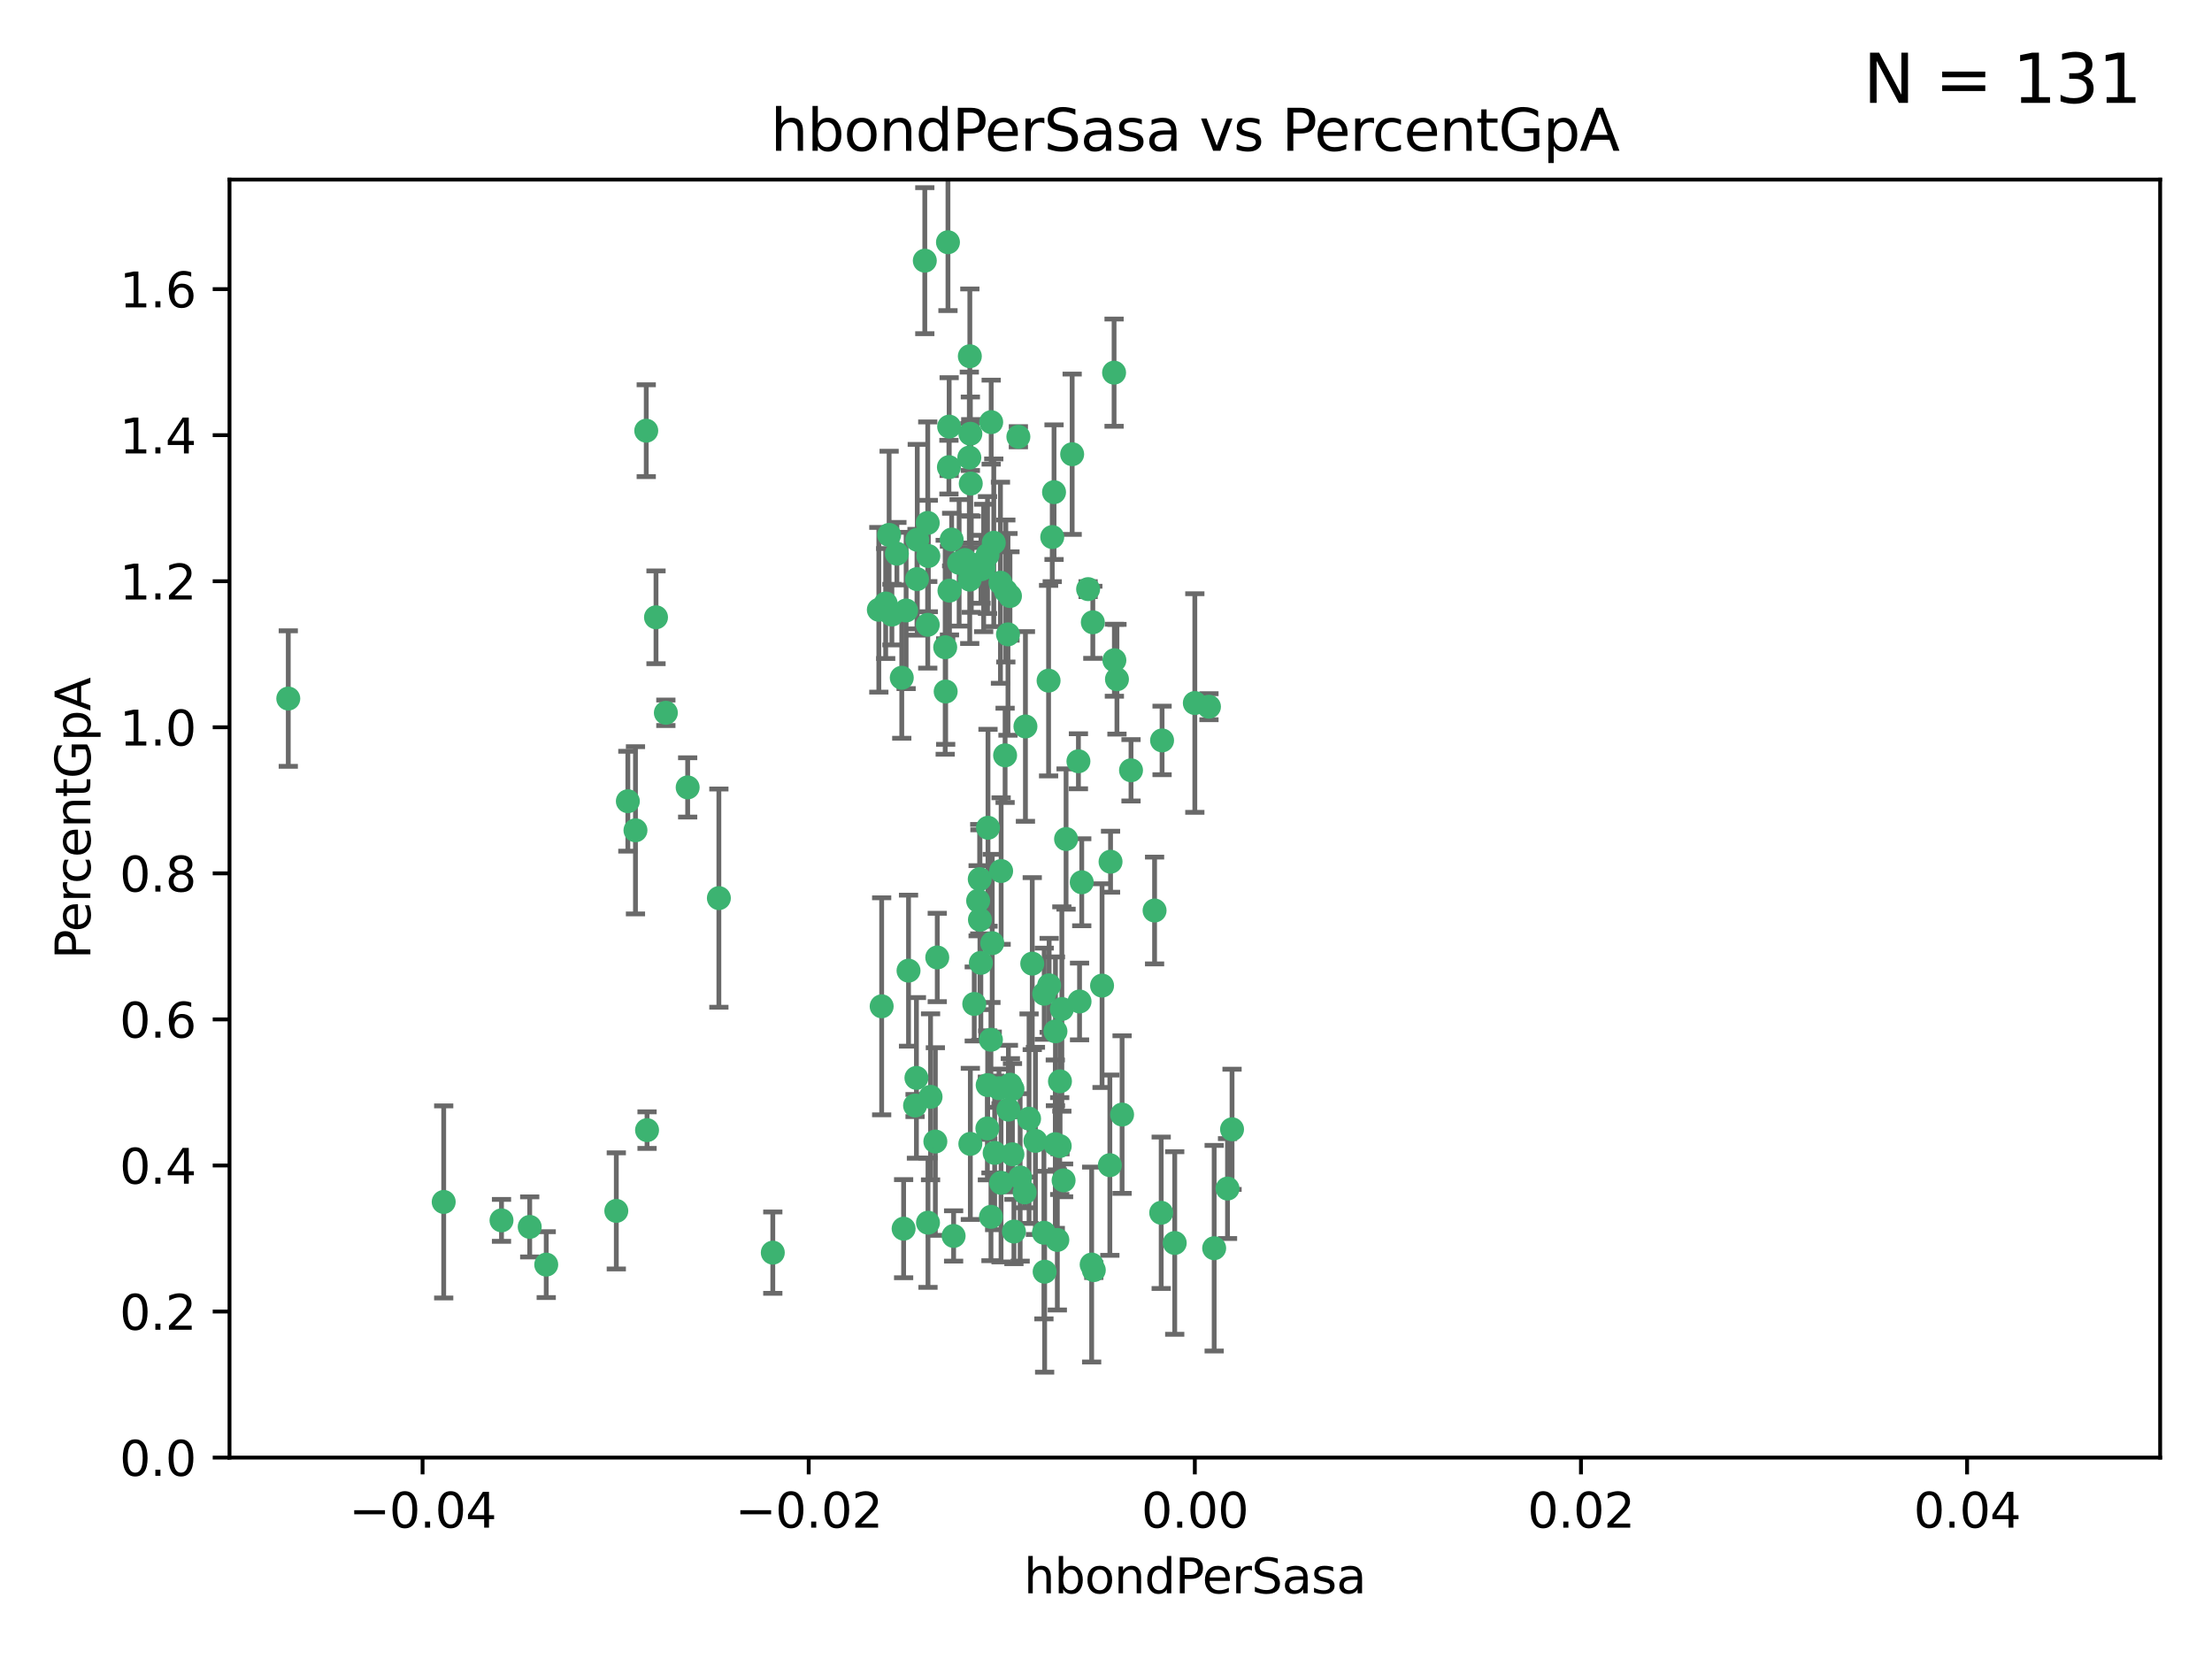 <?xml version="1.0" encoding="utf-8" standalone="no"?>
<!DOCTYPE svg PUBLIC "-//W3C//DTD SVG 1.1//EN"
  "http://www.w3.org/Graphics/SVG/1.1/DTD/svg11.dtd">
<svg xmlns:xlink="http://www.w3.org/1999/xlink" width="460.8pt" height="345.6pt" viewBox="0 0 460.8 345.6" xmlns="http://www.w3.org/2000/svg" version="1.1">
 <defs>
  <style type="text/css">*{stroke-linejoin: round; stroke-linecap: butt}</style>
 </defs>
 <g id="figure_1">
  <g id="patch_1">
   <path d="M 0 345.6 
L 460.8 345.6 
L 460.8 0 
L 0 0 
z
" style="fill: #ffffff"/>
  </g>
  <g id="axes_1">
   <g id="patch_2">
    <path d="M 47.81 303.64 
L 450 303.64 
L 450 37.411 
L 47.81 37.411 
z
" style="fill: #ffffff"/>
   </g>
   <g id="PathCollection_1">
    <defs>
     <path id="me17f6cd8c0" d="M 0 1.118 
C 0.297 1.118 0.581 1 0.791 0.791 
C 1 0.581 1.118 0.297 1.118 0 
C 1.118 -0.297 1 -0.581 0.791 -0.791 
C 0.581 -1 0.297 -1.118 0 -1.118 
C -0.297 -1.118 -0.581 -1 -0.791 -0.791 
C -1 -0.581 -1.118 -0.297 -1.118 0 
C -1.118 0.297 -1 0.581 -0.791 0.791 
C -0.581 1 -0.297 1.118 0 1.118 
z
" style="stroke: #3cb371"/>
    </defs>
    <g clip-path="url(#pa2459a4da3)">
     <use xlink:href="#me17f6cd8c0" x="219.575" y="102.526" style="fill: #3cb371; stroke: #3cb371"/>
     <use xlink:href="#me17f6cd8c0" x="204.361" y="118.592" style="fill: #3cb371; stroke: #3cb371"/>
     <use xlink:href="#me17f6cd8c0" x="186.841" y="115.347" style="fill: #3cb371; stroke: #3cb371"/>
     <use xlink:href="#me17f6cd8c0" x="201.927" y="95.318" style="fill: #3cb371; stroke: #3cb371"/>
     <use xlink:href="#me17f6cd8c0" x="202.035" y="74.211" style="fill: #3cb371; stroke: #3cb371"/>
     <use xlink:href="#me17f6cd8c0" x="196.903" y="134.836" style="fill: #3cb371; stroke: #3cb371"/>
     <use xlink:href="#me17f6cd8c0" x="202.145" y="90.362" style="fill: #3cb371; stroke: #3cb371"/>
     <use xlink:href="#me17f6cd8c0" x="138.711" y="148.487" style="fill: #3cb371; stroke: #3cb371"/>
     <use xlink:href="#me17f6cd8c0" x="206.483" y="87.939" style="fill: #3cb371; stroke: #3cb371"/>
     <use xlink:href="#me17f6cd8c0" x="192.654" y="54.304" style="fill: #3cb371; stroke: #3cb371"/>
     <use xlink:href="#me17f6cd8c0" x="136.659" y="128.593" style="fill: #3cb371; stroke: #3cb371"/>
     <use xlink:href="#me17f6cd8c0" x="193.267" y="108.935" style="fill: #3cb371; stroke: #3cb371"/>
     <use xlink:href="#me17f6cd8c0" x="193.268" y="130.157" style="fill: #3cb371; stroke: #3cb371"/>
     <use xlink:href="#me17f6cd8c0" x="149.756" y="187.094" style="fill: #3cb371; stroke: #3cb371"/>
     <use xlink:href="#me17f6cd8c0" x="197.678" y="97.317" style="fill: #3cb371; stroke: #3cb371"/>
     <use xlink:href="#me17f6cd8c0" x="184.505" y="125.723" style="fill: #3cb371; stroke: #3cb371"/>
     <use xlink:href="#me17f6cd8c0" x="217.53" y="207.013" style="fill: #3cb371; stroke: #3cb371"/>
     <use xlink:href="#me17f6cd8c0" x="193.389" y="115.829" style="fill: #3cb371; stroke: #3cb371"/>
     <use xlink:href="#me17f6cd8c0" x="209.532" y="123.117" style="fill: #3cb371; stroke: #3cb371"/>
     <use xlink:href="#me17f6cd8c0" x="204.1" y="183.14" style="fill: #3cb371; stroke: #3cb371"/>
     <use xlink:href="#me17f6cd8c0" x="197.001" y="144.057" style="fill: #3cb371; stroke: #3cb371"/>
     <use xlink:href="#me17f6cd8c0" x="130.792" y="166.909" style="fill: #3cb371; stroke: #3cb371"/>
     <use xlink:href="#me17f6cd8c0" x="197.727" y="88.874" style="fill: #3cb371; stroke: #3cb371"/>
     <use xlink:href="#me17f6cd8c0" x="202.956" y="209.141" style="fill: #3cb371; stroke: #3cb371"/>
     <use xlink:href="#me17f6cd8c0" x="92.432" y="250.385" style="fill: #3cb371; stroke: #3cb371"/>
     <use xlink:href="#me17f6cd8c0" x="188.762" y="127.171" style="fill: #3cb371; stroke: #3cb371"/>
     <use xlink:href="#me17f6cd8c0" x="205.818" y="172.439" style="fill: #3cb371; stroke: #3cb371"/>
     <use xlink:href="#me17f6cd8c0" x="183.077" y="127.028" style="fill: #3cb371; stroke: #3cb371"/>
     <use xlink:href="#me17f6cd8c0" x="110.35" y="255.586" style="fill: #3cb371; stroke: #3cb371"/>
     <use xlink:href="#me17f6cd8c0" x="143.254" y="164.032" style="fill: #3cb371; stroke: #3cb371"/>
     <use xlink:href="#me17f6cd8c0" x="113.79" y="263.443" style="fill: #3cb371; stroke: #3cb371"/>
     <use xlink:href="#me17f6cd8c0" x="197.791" y="123.038" style="fill: #3cb371; stroke: #3cb371"/>
     <use xlink:href="#me17f6cd8c0" x="210.395" y="124.161" style="fill: #3cb371; stroke: #3cb371"/>
     <use xlink:href="#me17f6cd8c0" x="60.054" y="145.522" style="fill: #3cb371; stroke: #3cb371"/>
     <use xlink:href="#me17f6cd8c0" x="209.382" y="157.353" style="fill: #3cb371; stroke: #3cb371"/>
     <use xlink:href="#me17f6cd8c0" x="128.388" y="252.251" style="fill: #3cb371; stroke: #3cb371"/>
     <use xlink:href="#me17f6cd8c0" x="191.084" y="112.441" style="fill: #3cb371; stroke: #3cb371"/>
     <use xlink:href="#me17f6cd8c0" x="205.718" y="115.624" style="fill: #3cb371; stroke: #3cb371"/>
     <use xlink:href="#me17f6cd8c0" x="202.013" y="120.746" style="fill: #3cb371; stroke: #3cb371"/>
     <use xlink:href="#me17f6cd8c0" x="207.021" y="113.07" style="fill: #3cb371; stroke: #3cb371"/>
     <use xlink:href="#me17f6cd8c0" x="204.332" y="200.575" style="fill: #3cb371; stroke: #3cb371"/>
     <use xlink:href="#me17f6cd8c0" x="104.472" y="254.222" style="fill: #3cb371; stroke: #3cb371"/>
     <use xlink:href="#me17f6cd8c0" x="191.027" y="120.64" style="fill: #3cb371; stroke: #3cb371"/>
     <use xlink:href="#me17f6cd8c0" x="197.479" y="50.463" style="fill: #3cb371; stroke: #3cb371"/>
     <use xlink:href="#me17f6cd8c0" x="204.915" y="118.317" style="fill: #3cb371; stroke: #3cb371"/>
     <use xlink:href="#me17f6cd8c0" x="209.982" y="132.151" style="fill: #3cb371; stroke: #3cb371"/>
     <use xlink:href="#me17f6cd8c0" x="202.337" y="117.548" style="fill: #3cb371; stroke: #3cb371"/>
     <use xlink:href="#me17f6cd8c0" x="190.624" y="230.303" style="fill: #3cb371; stroke: #3cb371"/>
     <use xlink:href="#me17f6cd8c0" x="185.797" y="128.033" style="fill: #3cb371; stroke: #3cb371"/>
     <use xlink:href="#me17f6cd8c0" x="226.675" y="122.726" style="fill: #3cb371; stroke: #3cb371"/>
     <use xlink:href="#me17f6cd8c0" x="198.248" y="112.4" style="fill: #3cb371; stroke: #3cb371"/>
     <use xlink:href="#me17f6cd8c0" x="208.414" y="121.39" style="fill: #3cb371; stroke: #3cb371"/>
     <use xlink:href="#me17f6cd8c0" x="185.221" y="111.43" style="fill: #3cb371; stroke: #3cb371"/>
     <use xlink:href="#me17f6cd8c0" x="160.989" y="260.948" style="fill: #3cb371; stroke: #3cb371"/>
     <use xlink:href="#me17f6cd8c0" x="187.856" y="141.186" style="fill: #3cb371; stroke: #3cb371"/>
     <use xlink:href="#me17f6cd8c0" x="198.656" y="257.472" style="fill: #3cb371; stroke: #3cb371"/>
     <use xlink:href="#me17f6cd8c0" x="202.227" y="100.735" style="fill: #3cb371; stroke: #3cb371"/>
     <use xlink:href="#me17f6cd8c0" x="134.791" y="235.426" style="fill: #3cb371; stroke: #3cb371"/>
     <use xlink:href="#me17f6cd8c0" x="203.764" y="187.642" style="fill: #3cb371; stroke: #3cb371"/>
     <use xlink:href="#me17f6cd8c0" x="204.141" y="191.601" style="fill: #3cb371; stroke: #3cb371"/>
     <use xlink:href="#me17f6cd8c0" x="212.146" y="90.985" style="fill: #3cb371; stroke: #3cb371"/>
     <use xlink:href="#me17f6cd8c0" x="201.01" y="116.663" style="fill: #3cb371; stroke: #3cb371"/>
     <use xlink:href="#me17f6cd8c0" x="199.805" y="117.25" style="fill: #3cb371; stroke: #3cb371"/>
     <use xlink:href="#me17f6cd8c0" x="256.657" y="235.252" style="fill: #3cb371; stroke: #3cb371"/>
     <use xlink:href="#me17f6cd8c0" x="188.242" y="255.956" style="fill: #3cb371; stroke: #3cb371"/>
     <use xlink:href="#me17f6cd8c0" x="213.462" y="248.399" style="fill: #3cb371; stroke: #3cb371"/>
     <use xlink:href="#me17f6cd8c0" x="220.757" y="238.745" style="fill: #3cb371; stroke: #3cb371"/>
     <use xlink:href="#me17f6cd8c0" x="206.699" y="196.482" style="fill: #3cb371; stroke: #3cb371"/>
     <use xlink:href="#me17f6cd8c0" x="195.248" y="199.457" style="fill: #3cb371; stroke: #3cb371"/>
     <use xlink:href="#me17f6cd8c0" x="221.567" y="245.891" style="fill: #3cb371; stroke: #3cb371"/>
     <use xlink:href="#me17f6cd8c0" x="215.701" y="237.668" style="fill: #3cb371; stroke: #3cb371"/>
     <use xlink:href="#me17f6cd8c0" x="214.374" y="233.04" style="fill: #3cb371; stroke: #3cb371"/>
     <use xlink:href="#me17f6cd8c0" x="219.202" y="111.877" style="fill: #3cb371; stroke: #3cb371"/>
     <use xlink:href="#me17f6cd8c0" x="208.554" y="181.451" style="fill: #3cb371; stroke: #3cb371"/>
     <use xlink:href="#me17f6cd8c0" x="190.909" y="224.544" style="fill: #3cb371; stroke: #3cb371"/>
     <use xlink:href="#me17f6cd8c0" x="205.691" y="235.075" style="fill: #3cb371; stroke: #3cb371"/>
     <use xlink:href="#me17f6cd8c0" x="210.07" y="231.155" style="fill: #3cb371; stroke: #3cb371"/>
     <use xlink:href="#me17f6cd8c0" x="210.907" y="240.46" style="fill: #3cb371; stroke: #3cb371"/>
     <use xlink:href="#me17f6cd8c0" x="183.668" y="209.633" style="fill: #3cb371; stroke: #3cb371"/>
     <use xlink:href="#me17f6cd8c0" x="208.109" y="226.694" style="fill: #3cb371; stroke: #3cb371"/>
     <use xlink:href="#me17f6cd8c0" x="215.037" y="200.742" style="fill: #3cb371; stroke: #3cb371"/>
     <use xlink:href="#me17f6cd8c0" x="193.852" y="228.491" style="fill: #3cb371; stroke: #3cb371"/>
     <use xlink:href="#me17f6cd8c0" x="193.318" y="254.708" style="fill: #3cb371; stroke: #3cb371"/>
     <use xlink:href="#me17f6cd8c0" x="210.917" y="226.863" style="fill: #3cb371; stroke: #3cb371"/>
     <use xlink:href="#me17f6cd8c0" x="134.624" y="89.722" style="fill: #3cb371; stroke: #3cb371"/>
     <use xlink:href="#me17f6cd8c0" x="132.38" y="172.967" style="fill: #3cb371; stroke: #3cb371"/>
     <use xlink:href="#me17f6cd8c0" x="223.351" y="94.622" style="fill: #3cb371; stroke: #3cb371"/>
     <use xlink:href="#me17f6cd8c0" x="232.145" y="137.537" style="fill: #3cb371; stroke: #3cb371"/>
     <use xlink:href="#me17f6cd8c0" x="207.205" y="240.17" style="fill: #3cb371; stroke: #3cb371"/>
     <use xlink:href="#me17f6cd8c0" x="224.89" y="208.627" style="fill: #3cb371; stroke: #3cb371"/>
     <use xlink:href="#me17f6cd8c0" x="219.838" y="238.351" style="fill: #3cb371; stroke: #3cb371"/>
     <use xlink:href="#me17f6cd8c0" x="227.411" y="263.429" style="fill: #3cb371; stroke: #3cb371"/>
     <use xlink:href="#me17f6cd8c0" x="206.439" y="253.486" style="fill: #3cb371; stroke: #3cb371"/>
     <use xlink:href="#me17f6cd8c0" x="202.139" y="238.292" style="fill: #3cb371; stroke: #3cb371"/>
     <use xlink:href="#me17f6cd8c0" x="206.429" y="216.602" style="fill: #3cb371; stroke: #3cb371"/>
     <use xlink:href="#me17f6cd8c0" x="241.898" y="252.643" style="fill: #3cb371; stroke: #3cb371"/>
     <use xlink:href="#me17f6cd8c0" x="218.557" y="205.263" style="fill: #3cb371; stroke: #3cb371"/>
     <use xlink:href="#me17f6cd8c0" x="219.87" y="214.843" style="fill: #3cb371; stroke: #3cb371"/>
     <use xlink:href="#me17f6cd8c0" x="232.682" y="141.497" style="fill: #3cb371; stroke: #3cb371"/>
     <use xlink:href="#me17f6cd8c0" x="255.716" y="247.6" style="fill: #3cb371; stroke: #3cb371"/>
     <use xlink:href="#me17f6cd8c0" x="227.859" y="264.585" style="fill: #3cb371; stroke: #3cb371"/>
     <use xlink:href="#me17f6cd8c0" x="208.536" y="246.398" style="fill: #3cb371; stroke: #3cb371"/>
     <use xlink:href="#me17f6cd8c0" x="217.469" y="256.806" style="fill: #3cb371; stroke: #3cb371"/>
     <use xlink:href="#me17f6cd8c0" x="205.755" y="226.045" style="fill: #3cb371; stroke: #3cb371"/>
     <use xlink:href="#me17f6cd8c0" x="235.611" y="160.464" style="fill: #3cb371; stroke: #3cb371"/>
     <use xlink:href="#me17f6cd8c0" x="229.579" y="205.321" style="fill: #3cb371; stroke: #3cb371"/>
     <use xlink:href="#me17f6cd8c0" x="225.349" y="183.793" style="fill: #3cb371; stroke: #3cb371"/>
     <use xlink:href="#me17f6cd8c0" x="227.655" y="129.634" style="fill: #3cb371; stroke: #3cb371"/>
     <use xlink:href="#me17f6cd8c0" x="220.263" y="258.299" style="fill: #3cb371; stroke: #3cb371"/>
     <use xlink:href="#me17f6cd8c0" x="233.751" y="232.184" style="fill: #3cb371; stroke: #3cb371"/>
     <use xlink:href="#me17f6cd8c0" x="240.52" y="189.677" style="fill: #3cb371; stroke: #3cb371"/>
     <use xlink:href="#me17f6cd8c0" x="244.718" y="258.939" style="fill: #3cb371; stroke: #3cb371"/>
     <use xlink:href="#me17f6cd8c0" x="242.081" y="154.242" style="fill: #3cb371; stroke: #3cb371"/>
     <use xlink:href="#me17f6cd8c0" x="231.204" y="242.728" style="fill: #3cb371; stroke: #3cb371"/>
     <use xlink:href="#me17f6cd8c0" x="251.848" y="147.219" style="fill: #3cb371; stroke: #3cb371"/>
     <use xlink:href="#me17f6cd8c0" x="222.081" y="174.785" style="fill: #3cb371; stroke: #3cb371"/>
     <use xlink:href="#me17f6cd8c0" x="211.22" y="256.55" style="fill: #3cb371; stroke: #3cb371"/>
     <use xlink:href="#me17f6cd8c0" x="194.851" y="237.798" style="fill: #3cb371; stroke: #3cb371"/>
     <use xlink:href="#me17f6cd8c0" x="221.203" y="210.197" style="fill: #3cb371; stroke: #3cb371"/>
     <use xlink:href="#me17f6cd8c0" x="217.618" y="264.919" style="fill: #3cb371; stroke: #3cb371"/>
     <use xlink:href="#me17f6cd8c0" x="248.905" y="146.454" style="fill: #3cb371; stroke: #3cb371"/>
     <use xlink:href="#me17f6cd8c0" x="210.478" y="225.964" style="fill: #3cb371; stroke: #3cb371"/>
     <use xlink:href="#me17f6cd8c0" x="218.439" y="141.79" style="fill: #3cb371; stroke: #3cb371"/>
     <use xlink:href="#me17f6cd8c0" x="213.617" y="151.336" style="fill: #3cb371; stroke: #3cb371"/>
     <use xlink:href="#me17f6cd8c0" x="252.934" y="260.024" style="fill: #3cb371; stroke: #3cb371"/>
     <use xlink:href="#me17f6cd8c0" x="232.083" y="77.63" style="fill: #3cb371; stroke: #3cb371"/>
     <use xlink:href="#me17f6cd8c0" x="231.348" y="179.513" style="fill: #3cb371; stroke: #3cb371"/>
     <use xlink:href="#me17f6cd8c0" x="189.263" y="202.204" style="fill: #3cb371; stroke: #3cb371"/>
     <use xlink:href="#me17f6cd8c0" x="224.655" y="158.587" style="fill: #3cb371; stroke: #3cb371"/>
     <use xlink:href="#me17f6cd8c0" x="220.812" y="225.255" style="fill: #3cb371; stroke: #3cb371"/>
     <use xlink:href="#me17f6cd8c0" x="212.517" y="245.278" style="fill: #3cb371; stroke: #3cb371"/>
    </g>
   </g>
   <g id="matplotlib.axis_1">
    <g id="xtick_1">
     <g id="line2d_1">
      <defs>
       <path id="mff5130a8d3" d="M 0 0 
L 0 3.5 
" style="stroke: #000000; stroke-width: 0.8"/>
      </defs>
      <g>
       <use xlink:href="#mff5130a8d3" x="88.029" y="303.64" style="stroke: #000000; stroke-width: 0.8"/>
      </g>
     </g>
     <g id="text_1">
      <!-- −0.04 -->
      <g transform="translate(72.706 318.238)scale(0.1 -0.1)">
       <defs>
        <path id="DejaVuSans-2212" d="M 678 2272 
L 4684 2272 
L 4684 1741 
L 678 1741 
L 678 2272 
z
" transform="scale(0.016)"/>
        <path id="DejaVuSans-30" d="M 2034 4250 
Q 1547 4250 1301 3770 
Q 1056 3291 1056 2328 
Q 1056 1369 1301 889 
Q 1547 409 2034 409 
Q 2525 409 2770 889 
Q 3016 1369 3016 2328 
Q 3016 3291 2770 3770 
Q 2525 4250 2034 4250 
z
M 2034 4750 
Q 2819 4750 3233 4129 
Q 3647 3509 3647 2328 
Q 3647 1150 3233 529 
Q 2819 -91 2034 -91 
Q 1250 -91 836 529 
Q 422 1150 422 2328 
Q 422 3509 836 4129 
Q 1250 4750 2034 4750 
z
" transform="scale(0.016)"/>
        <path id="DejaVuSans-2e" d="M 684 794 
L 1344 794 
L 1344 0 
L 684 0 
L 684 794 
z
" transform="scale(0.016)"/>
        <path id="DejaVuSans-34" d="M 2419 4116 
L 825 1625 
L 2419 1625 
L 2419 4116 
z
M 2253 4666 
L 3047 4666 
L 3047 1625 
L 3713 1625 
L 3713 1100 
L 3047 1100 
L 3047 0 
L 2419 0 
L 2419 1100 
L 313 1100 
L 313 1709 
L 2253 4666 
z
" transform="scale(0.016)"/>
       </defs>
       <use xlink:href="#DejaVuSans-2212"/>
       <use xlink:href="#DejaVuSans-30" x="83.789"/>
       <use xlink:href="#DejaVuSans-2e" x="147.412"/>
       <use xlink:href="#DejaVuSans-30" x="179.199"/>
       <use xlink:href="#DejaVuSans-34" x="242.822"/>
      </g>
     </g>
    </g>
    <g id="xtick_2">
     <g id="line2d_2">
      <g>
       <use xlink:href="#mff5130a8d3" x="168.467" y="303.64" style="stroke: #000000; stroke-width: 0.8"/>
      </g>
     </g>
     <g id="text_2">
      <!-- −0.02 -->
      <g transform="translate(153.144 318.238)scale(0.1 -0.1)">
       <defs>
        <path id="DejaVuSans-32" d="M 1228 531 
L 3431 531 
L 3431 0 
L 469 0 
L 469 531 
Q 828 903 1448 1529 
Q 2069 2156 2228 2338 
Q 2531 2678 2651 2914 
Q 2772 3150 2772 3378 
Q 2772 3750 2511 3984 
Q 2250 4219 1831 4219 
Q 1534 4219 1204 4116 
Q 875 4013 500 3803 
L 500 4441 
Q 881 4594 1212 4672 
Q 1544 4750 1819 4750 
Q 2544 4750 2975 4387 
Q 3406 4025 3406 3419 
Q 3406 3131 3298 2873 
Q 3191 2616 2906 2266 
Q 2828 2175 2409 1742 
Q 1991 1309 1228 531 
z
" transform="scale(0.016)"/>
       </defs>
       <use xlink:href="#DejaVuSans-2212"/>
       <use xlink:href="#DejaVuSans-30" x="83.789"/>
       <use xlink:href="#DejaVuSans-2e" x="147.412"/>
       <use xlink:href="#DejaVuSans-30" x="179.199"/>
       <use xlink:href="#DejaVuSans-32" x="242.822"/>
      </g>
     </g>
    </g>
    <g id="xtick_3">
     <g id="line2d_3">
      <g>
       <use xlink:href="#mff5130a8d3" x="248.905" y="303.64" style="stroke: #000000; stroke-width: 0.8"/>
      </g>
     </g>
     <g id="text_3">
      <!-- 0.00 -->
      <g transform="translate(237.772 318.238)scale(0.1 -0.1)">
       <use xlink:href="#DejaVuSans-30"/>
       <use xlink:href="#DejaVuSans-2e" x="63.623"/>
       <use xlink:href="#DejaVuSans-30" x="95.41"/>
       <use xlink:href="#DejaVuSans-30" x="159.033"/>
      </g>
     </g>
    </g>
    <g id="xtick_4">
     <g id="line2d_4">
      <g>
       <use xlink:href="#mff5130a8d3" x="329.343" y="303.64" style="stroke: #000000; stroke-width: 0.8"/>
      </g>
     </g>
     <g id="text_4">
      <!-- 0.02 -->
      <g transform="translate(318.21 318.238)scale(0.1 -0.1)">
       <use xlink:href="#DejaVuSans-30"/>
       <use xlink:href="#DejaVuSans-2e" x="63.623"/>
       <use xlink:href="#DejaVuSans-30" x="95.41"/>
       <use xlink:href="#DejaVuSans-32" x="159.033"/>
      </g>
     </g>
    </g>
    <g id="xtick_5">
     <g id="line2d_5">
      <g>
       <use xlink:href="#mff5130a8d3" x="409.781" y="303.64" style="stroke: #000000; stroke-width: 0.8"/>
      </g>
     </g>
     <g id="text_5">
      <!-- 0.04 -->
      <g transform="translate(398.648 318.238)scale(0.1 -0.1)">
       <use xlink:href="#DejaVuSans-30"/>
       <use xlink:href="#DejaVuSans-2e" x="63.623"/>
       <use xlink:href="#DejaVuSans-30" x="95.41"/>
       <use xlink:href="#DejaVuSans-34" x="159.033"/>
      </g>
     </g>
    </g>
    <g id="text_6">
     <!-- hbondPerSasa -->
     <g transform="translate(213.287 331.917)scale(0.1 -0.1)">
      <defs>
       <path id="DejaVuSans-68" d="M 3513 2113 
L 3513 0 
L 2938 0 
L 2938 2094 
Q 2938 2591 2744 2837 
Q 2550 3084 2163 3084 
Q 1697 3084 1428 2787 
Q 1159 2491 1159 1978 
L 1159 0 
L 581 0 
L 581 4863 
L 1159 4863 
L 1159 2956 
Q 1366 3272 1645 3428 
Q 1925 3584 2291 3584 
Q 2894 3584 3203 3211 
Q 3513 2838 3513 2113 
z
" transform="scale(0.016)"/>
       <path id="DejaVuSans-62" d="M 3116 1747 
Q 3116 2381 2855 2742 
Q 2594 3103 2138 3103 
Q 1681 3103 1420 2742 
Q 1159 2381 1159 1747 
Q 1159 1113 1420 752 
Q 1681 391 2138 391 
Q 2594 391 2855 752 
Q 3116 1113 3116 1747 
z
M 1159 2969 
Q 1341 3281 1617 3432 
Q 1894 3584 2278 3584 
Q 2916 3584 3314 3078 
Q 3713 2572 3713 1747 
Q 3713 922 3314 415 
Q 2916 -91 2278 -91 
Q 1894 -91 1617 61 
Q 1341 213 1159 525 
L 1159 0 
L 581 0 
L 581 4863 
L 1159 4863 
L 1159 2969 
z
" transform="scale(0.016)"/>
       <path id="DejaVuSans-6f" d="M 1959 3097 
Q 1497 3097 1228 2736 
Q 959 2375 959 1747 
Q 959 1119 1226 758 
Q 1494 397 1959 397 
Q 2419 397 2687 759 
Q 2956 1122 2956 1747 
Q 2956 2369 2687 2733 
Q 2419 3097 1959 3097 
z
M 1959 3584 
Q 2709 3584 3137 3096 
Q 3566 2609 3566 1747 
Q 3566 888 3137 398 
Q 2709 -91 1959 -91 
Q 1206 -91 779 398 
Q 353 888 353 1747 
Q 353 2609 779 3096 
Q 1206 3584 1959 3584 
z
" transform="scale(0.016)"/>
       <path id="DejaVuSans-6e" d="M 3513 2113 
L 3513 0 
L 2938 0 
L 2938 2094 
Q 2938 2591 2744 2837 
Q 2550 3084 2163 3084 
Q 1697 3084 1428 2787 
Q 1159 2491 1159 1978 
L 1159 0 
L 581 0 
L 581 3500 
L 1159 3500 
L 1159 2956 
Q 1366 3272 1645 3428 
Q 1925 3584 2291 3584 
Q 2894 3584 3203 3211 
Q 3513 2838 3513 2113 
z
" transform="scale(0.016)"/>
       <path id="DejaVuSans-64" d="M 2906 2969 
L 2906 4863 
L 3481 4863 
L 3481 0 
L 2906 0 
L 2906 525 
Q 2725 213 2448 61 
Q 2172 -91 1784 -91 
Q 1150 -91 751 415 
Q 353 922 353 1747 
Q 353 2572 751 3078 
Q 1150 3584 1784 3584 
Q 2172 3584 2448 3432 
Q 2725 3281 2906 2969 
z
M 947 1747 
Q 947 1113 1208 752 
Q 1469 391 1925 391 
Q 2381 391 2643 752 
Q 2906 1113 2906 1747 
Q 2906 2381 2643 2742 
Q 2381 3103 1925 3103 
Q 1469 3103 1208 2742 
Q 947 2381 947 1747 
z
" transform="scale(0.016)"/>
       <path id="DejaVuSans-50" d="M 1259 4147 
L 1259 2394 
L 2053 2394 
Q 2494 2394 2734 2622 
Q 2975 2850 2975 3272 
Q 2975 3691 2734 3919 
Q 2494 4147 2053 4147 
L 1259 4147 
z
M 628 4666 
L 2053 4666 
Q 2838 4666 3239 4311 
Q 3641 3956 3641 3272 
Q 3641 2581 3239 2228 
Q 2838 1875 2053 1875 
L 1259 1875 
L 1259 0 
L 628 0 
L 628 4666 
z
" transform="scale(0.016)"/>
       <path id="DejaVuSans-65" d="M 3597 1894 
L 3597 1613 
L 953 1613 
Q 991 1019 1311 708 
Q 1631 397 2203 397 
Q 2534 397 2845 478 
Q 3156 559 3463 722 
L 3463 178 
Q 3153 47 2828 -22 
Q 2503 -91 2169 -91 
Q 1331 -91 842 396 
Q 353 884 353 1716 
Q 353 2575 817 3079 
Q 1281 3584 2069 3584 
Q 2775 3584 3186 3129 
Q 3597 2675 3597 1894 
z
M 3022 2063 
Q 3016 2534 2758 2815 
Q 2500 3097 2075 3097 
Q 1594 3097 1305 2825 
Q 1016 2553 972 2059 
L 3022 2063 
z
" transform="scale(0.016)"/>
       <path id="DejaVuSans-72" d="M 2631 2963 
Q 2534 3019 2420 3045 
Q 2306 3072 2169 3072 
Q 1681 3072 1420 2755 
Q 1159 2438 1159 1844 
L 1159 0 
L 581 0 
L 581 3500 
L 1159 3500 
L 1159 2956 
Q 1341 3275 1631 3429 
Q 1922 3584 2338 3584 
Q 2397 3584 2469 3576 
Q 2541 3569 2628 3553 
L 2631 2963 
z
" transform="scale(0.016)"/>
       <path id="DejaVuSans-53" d="M 3425 4513 
L 3425 3897 
Q 3066 4069 2747 4153 
Q 2428 4238 2131 4238 
Q 1616 4238 1336 4038 
Q 1056 3838 1056 3469 
Q 1056 3159 1242 3001 
Q 1428 2844 1947 2747 
L 2328 2669 
Q 3034 2534 3370 2195 
Q 3706 1856 3706 1288 
Q 3706 609 3251 259 
Q 2797 -91 1919 -91 
Q 1588 -91 1214 -16 
Q 841 59 441 206 
L 441 856 
Q 825 641 1194 531 
Q 1563 422 1919 422 
Q 2459 422 2753 634 
Q 3047 847 3047 1241 
Q 3047 1584 2836 1778 
Q 2625 1972 2144 2069 
L 1759 2144 
Q 1053 2284 737 2584 
Q 422 2884 422 3419 
Q 422 4038 858 4394 
Q 1294 4750 2059 4750 
Q 2388 4750 2728 4690 
Q 3069 4631 3425 4513 
z
" transform="scale(0.016)"/>
       <path id="DejaVuSans-61" d="M 2194 1759 
Q 1497 1759 1228 1600 
Q 959 1441 959 1056 
Q 959 750 1161 570 
Q 1363 391 1709 391 
Q 2188 391 2477 730 
Q 2766 1069 2766 1631 
L 2766 1759 
L 2194 1759 
z
M 3341 1997 
L 3341 0 
L 2766 0 
L 2766 531 
Q 2569 213 2275 61 
Q 1981 -91 1556 -91 
Q 1019 -91 701 211 
Q 384 513 384 1019 
Q 384 1609 779 1909 
Q 1175 2209 1959 2209 
L 2766 2209 
L 2766 2266 
Q 2766 2663 2505 2880 
Q 2244 3097 1772 3097 
Q 1472 3097 1187 3025 
Q 903 2953 641 2809 
L 641 3341 
Q 956 3463 1253 3523 
Q 1550 3584 1831 3584 
Q 2591 3584 2966 3190 
Q 3341 2797 3341 1997 
z
" transform="scale(0.016)"/>
       <path id="DejaVuSans-73" d="M 2834 3397 
L 2834 2853 
Q 2591 2978 2328 3040 
Q 2066 3103 1784 3103 
Q 1356 3103 1142 2972 
Q 928 2841 928 2578 
Q 928 2378 1081 2264 
Q 1234 2150 1697 2047 
L 1894 2003 
Q 2506 1872 2764 1633 
Q 3022 1394 3022 966 
Q 3022 478 2636 193 
Q 2250 -91 1575 -91 
Q 1294 -91 989 -36 
Q 684 19 347 128 
L 347 722 
Q 666 556 975 473 
Q 1284 391 1588 391 
Q 1994 391 2212 530 
Q 2431 669 2431 922 
Q 2431 1156 2273 1281 
Q 2116 1406 1581 1522 
L 1381 1569 
Q 847 1681 609 1914 
Q 372 2147 372 2553 
Q 372 3047 722 3315 
Q 1072 3584 1716 3584 
Q 2034 3584 2315 3537 
Q 2597 3491 2834 3397 
z
" transform="scale(0.016)"/>
      </defs>
      <use xlink:href="#DejaVuSans-68"/>
      <use xlink:href="#DejaVuSans-62" x="63.379"/>
      <use xlink:href="#DejaVuSans-6f" x="126.855"/>
      <use xlink:href="#DejaVuSans-6e" x="188.037"/>
      <use xlink:href="#DejaVuSans-64" x="251.416"/>
      <use xlink:href="#DejaVuSans-50" x="314.893"/>
      <use xlink:href="#DejaVuSans-65" x="371.57"/>
      <use xlink:href="#DejaVuSans-72" x="433.094"/>
      <use xlink:href="#DejaVuSans-53" x="474.207"/>
      <use xlink:href="#DejaVuSans-61" x="537.684"/>
      <use xlink:href="#DejaVuSans-73" x="598.963"/>
      <use xlink:href="#DejaVuSans-61" x="651.062"/>
     </g>
    </g>
   </g>
   <g id="matplotlib.axis_2">
    <g id="ytick_1">
     <g id="line2d_6">
      <defs>
       <path id="m0884d24c3c" d="M 0 0 
L -3.5 0 
" style="stroke: #000000; stroke-width: 0.8"/>
      </defs>
      <g>
       <use xlink:href="#m0884d24c3c" x="47.81" y="303.64" style="stroke: #000000; stroke-width: 0.8"/>
      </g>
     </g>
     <g id="text_7">
      <!-- 0.0 -->
      <g transform="translate(24.907 307.439)scale(0.1 -0.1)">
       <use xlink:href="#DejaVuSans-30"/>
       <use xlink:href="#DejaVuSans-2e" x="63.623"/>
       <use xlink:href="#DejaVuSans-30" x="95.41"/>
      </g>
     </g>
    </g>
    <g id="ytick_2">
     <g id="line2d_7">
      <g>
       <use xlink:href="#m0884d24c3c" x="47.81" y="273.214" style="stroke: #000000; stroke-width: 0.8"/>
      </g>
     </g>
     <g id="text_8">
      <!-- 0.2 -->
      <g transform="translate(24.907 277.013)scale(0.1 -0.1)">
       <use xlink:href="#DejaVuSans-30"/>
       <use xlink:href="#DejaVuSans-2e" x="63.623"/>
       <use xlink:href="#DejaVuSans-32" x="95.41"/>
      </g>
     </g>
    </g>
    <g id="ytick_3">
     <g id="line2d_8">
      <g>
       <use xlink:href="#m0884d24c3c" x="47.81" y="242.788" style="stroke: #000000; stroke-width: 0.8"/>
      </g>
     </g>
     <g id="text_9">
      <!-- 0.4 -->
      <g transform="translate(24.907 246.587)scale(0.1 -0.1)">
       <use xlink:href="#DejaVuSans-30"/>
       <use xlink:href="#DejaVuSans-2e" x="63.623"/>
       <use xlink:href="#DejaVuSans-34" x="95.41"/>
      </g>
     </g>
    </g>
    <g id="ytick_4">
     <g id="line2d_9">
      <g>
       <use xlink:href="#m0884d24c3c" x="47.81" y="212.362" style="stroke: #000000; stroke-width: 0.8"/>
      </g>
     </g>
     <g id="text_10">
      <!-- 0.6 -->
      <g transform="translate(24.907 216.161)scale(0.1 -0.1)">
       <defs>
        <path id="DejaVuSans-36" d="M 2113 2584 
Q 1688 2584 1439 2293 
Q 1191 2003 1191 1497 
Q 1191 994 1439 701 
Q 1688 409 2113 409 
Q 2538 409 2786 701 
Q 3034 994 3034 1497 
Q 3034 2003 2786 2293 
Q 2538 2584 2113 2584 
z
M 3366 4563 
L 3366 3988 
Q 3128 4100 2886 4159 
Q 2644 4219 2406 4219 
Q 1781 4219 1451 3797 
Q 1122 3375 1075 2522 
Q 1259 2794 1537 2939 
Q 1816 3084 2150 3084 
Q 2853 3084 3261 2657 
Q 3669 2231 3669 1497 
Q 3669 778 3244 343 
Q 2819 -91 2113 -91 
Q 1303 -91 875 529 
Q 447 1150 447 2328 
Q 447 3434 972 4092 
Q 1497 4750 2381 4750 
Q 2619 4750 2861 4703 
Q 3103 4656 3366 4563 
z
" transform="scale(0.016)"/>
       </defs>
       <use xlink:href="#DejaVuSans-30"/>
       <use xlink:href="#DejaVuSans-2e" x="63.623"/>
       <use xlink:href="#DejaVuSans-36" x="95.41"/>
      </g>
     </g>
    </g>
    <g id="ytick_5">
     <g id="line2d_10">
      <g>
       <use xlink:href="#m0884d24c3c" x="47.81" y="181.935" style="stroke: #000000; stroke-width: 0.8"/>
      </g>
     </g>
     <g id="text_11">
      <!-- 0.8 -->
      <g transform="translate(24.907 185.735)scale(0.1 -0.1)">
       <defs>
        <path id="DejaVuSans-38" d="M 2034 2216 
Q 1584 2216 1326 1975 
Q 1069 1734 1069 1313 
Q 1069 891 1326 650 
Q 1584 409 2034 409 
Q 2484 409 2743 651 
Q 3003 894 3003 1313 
Q 3003 1734 2745 1975 
Q 2488 2216 2034 2216 
z
M 1403 2484 
Q 997 2584 770 2862 
Q 544 3141 544 3541 
Q 544 4100 942 4425 
Q 1341 4750 2034 4750 
Q 2731 4750 3128 4425 
Q 3525 4100 3525 3541 
Q 3525 3141 3298 2862 
Q 3072 2584 2669 2484 
Q 3125 2378 3379 2068 
Q 3634 1759 3634 1313 
Q 3634 634 3220 271 
Q 2806 -91 2034 -91 
Q 1263 -91 848 271 
Q 434 634 434 1313 
Q 434 1759 690 2068 
Q 947 2378 1403 2484 
z
M 1172 3481 
Q 1172 3119 1398 2916 
Q 1625 2713 2034 2713 
Q 2441 2713 2670 2916 
Q 2900 3119 2900 3481 
Q 2900 3844 2670 4047 
Q 2441 4250 2034 4250 
Q 1625 4250 1398 4047 
Q 1172 3844 1172 3481 
z
" transform="scale(0.016)"/>
       </defs>
       <use xlink:href="#DejaVuSans-30"/>
       <use xlink:href="#DejaVuSans-2e" x="63.623"/>
       <use xlink:href="#DejaVuSans-38" x="95.41"/>
      </g>
     </g>
    </g>
    <g id="ytick_6">
     <g id="line2d_11">
      <g>
       <use xlink:href="#m0884d24c3c" x="47.81" y="151.509" style="stroke: #000000; stroke-width: 0.8"/>
      </g>
     </g>
     <g id="text_12">
      <!-- 1.0 -->
      <g transform="translate(24.907 155.308)scale(0.1 -0.1)">
       <defs>
        <path id="DejaVuSans-31" d="M 794 531 
L 1825 531 
L 1825 4091 
L 703 3866 
L 703 4441 
L 1819 4666 
L 2450 4666 
L 2450 531 
L 3481 531 
L 3481 0 
L 794 0 
L 794 531 
z
" transform="scale(0.016)"/>
       </defs>
       <use xlink:href="#DejaVuSans-31"/>
       <use xlink:href="#DejaVuSans-2e" x="63.623"/>
       <use xlink:href="#DejaVuSans-30" x="95.41"/>
      </g>
     </g>
    </g>
    <g id="ytick_7">
     <g id="line2d_12">
      <g>
       <use xlink:href="#m0884d24c3c" x="47.81" y="121.083" style="stroke: #000000; stroke-width: 0.8"/>
      </g>
     </g>
     <g id="text_13">
      <!-- 1.2 -->
      <g transform="translate(24.907 124.882)scale(0.1 -0.1)">
       <use xlink:href="#DejaVuSans-31"/>
       <use xlink:href="#DejaVuSans-2e" x="63.623"/>
       <use xlink:href="#DejaVuSans-32" x="95.41"/>
      </g>
     </g>
    </g>
    <g id="ytick_8">
     <g id="line2d_13">
      <g>
       <use xlink:href="#m0884d24c3c" x="47.81" y="90.657" style="stroke: #000000; stroke-width: 0.8"/>
      </g>
     </g>
     <g id="text_14">
      <!-- 1.4 -->
      <g transform="translate(24.907 94.456)scale(0.1 -0.1)">
       <use xlink:href="#DejaVuSans-31"/>
       <use xlink:href="#DejaVuSans-2e" x="63.623"/>
       <use xlink:href="#DejaVuSans-34" x="95.41"/>
      </g>
     </g>
    </g>
    <g id="ytick_9">
     <g id="line2d_14">
      <g>
       <use xlink:href="#m0884d24c3c" x="47.81" y="60.231" style="stroke: #000000; stroke-width: 0.8"/>
      </g>
     </g>
     <g id="text_15">
      <!-- 1.6 -->
      <g transform="translate(24.907 64.03)scale(0.1 -0.1)">
       <use xlink:href="#DejaVuSans-31"/>
       <use xlink:href="#DejaVuSans-2e" x="63.623"/>
       <use xlink:href="#DejaVuSans-36" x="95.41"/>
      </g>
     </g>
    </g>
    <g id="text_16">
     <!-- PercentGpA -->
     <g transform="translate(18.827 199.802)rotate(-90)scale(0.1 -0.1)">
      <defs>
       <path id="DejaVuSans-63" d="M 3122 3366 
L 3122 2828 
Q 2878 2963 2633 3030 
Q 2388 3097 2138 3097 
Q 1578 3097 1268 2742 
Q 959 2388 959 1747 
Q 959 1106 1268 751 
Q 1578 397 2138 397 
Q 2388 397 2633 464 
Q 2878 531 3122 666 
L 3122 134 
Q 2881 22 2623 -34 
Q 2366 -91 2075 -91 
Q 1284 -91 818 406 
Q 353 903 353 1747 
Q 353 2603 823 3093 
Q 1294 3584 2113 3584 
Q 2378 3584 2631 3529 
Q 2884 3475 3122 3366 
z
" transform="scale(0.016)"/>
       <path id="DejaVuSans-74" d="M 1172 4494 
L 1172 3500 
L 2356 3500 
L 2356 3053 
L 1172 3053 
L 1172 1153 
Q 1172 725 1289 603 
Q 1406 481 1766 481 
L 2356 481 
L 2356 0 
L 1766 0 
Q 1100 0 847 248 
Q 594 497 594 1153 
L 594 3053 
L 172 3053 
L 172 3500 
L 594 3500 
L 594 4494 
L 1172 4494 
z
" transform="scale(0.016)"/>
       <path id="DejaVuSans-47" d="M 3809 666 
L 3809 1919 
L 2778 1919 
L 2778 2438 
L 4434 2438 
L 4434 434 
Q 4069 175 3628 42 
Q 3188 -91 2688 -91 
Q 1594 -91 976 548 
Q 359 1188 359 2328 
Q 359 3472 976 4111 
Q 1594 4750 2688 4750 
Q 3144 4750 3555 4637 
Q 3966 4525 4313 4306 
L 4313 3634 
Q 3963 3931 3569 4081 
Q 3175 4231 2741 4231 
Q 1884 4231 1454 3753 
Q 1025 3275 1025 2328 
Q 1025 1384 1454 906 
Q 1884 428 2741 428 
Q 3075 428 3337 486 
Q 3600 544 3809 666 
z
" transform="scale(0.016)"/>
       <path id="DejaVuSans-70" d="M 1159 525 
L 1159 -1331 
L 581 -1331 
L 581 3500 
L 1159 3500 
L 1159 2969 
Q 1341 3281 1617 3432 
Q 1894 3584 2278 3584 
Q 2916 3584 3314 3078 
Q 3713 2572 3713 1747 
Q 3713 922 3314 415 
Q 2916 -91 2278 -91 
Q 1894 -91 1617 61 
Q 1341 213 1159 525 
z
M 3116 1747 
Q 3116 2381 2855 2742 
Q 2594 3103 2138 3103 
Q 1681 3103 1420 2742 
Q 1159 2381 1159 1747 
Q 1159 1113 1420 752 
Q 1681 391 2138 391 
Q 2594 391 2855 752 
Q 3116 1113 3116 1747 
z
" transform="scale(0.016)"/>
       <path id="DejaVuSans-41" d="M 2188 4044 
L 1331 1722 
L 3047 1722 
L 2188 4044 
z
M 1831 4666 
L 2547 4666 
L 4325 0 
L 3669 0 
L 3244 1197 
L 1141 1197 
L 716 0 
L 50 0 
L 1831 4666 
z
" transform="scale(0.016)"/>
      </defs>
      <use xlink:href="#DejaVuSans-50"/>
      <use xlink:href="#DejaVuSans-65" x="56.678"/>
      <use xlink:href="#DejaVuSans-72" x="118.201"/>
      <use xlink:href="#DejaVuSans-63" x="157.064"/>
      <use xlink:href="#DejaVuSans-65" x="212.045"/>
      <use xlink:href="#DejaVuSans-6e" x="273.568"/>
      <use xlink:href="#DejaVuSans-74" x="336.947"/>
      <use xlink:href="#DejaVuSans-47" x="376.156"/>
      <use xlink:href="#DejaVuSans-70" x="453.646"/>
      <use xlink:href="#DejaVuSans-41" x="517.123"/>
     </g>
    </g>
   </g>
   <g id="LineCollection_1">
    <path d="M 219.575 116.551 
L 219.575 88.502 
" clip-path="url(#pa2459a4da3)" style="fill: none; stroke: #696969"/>
    <path d="M 204.361 125.671 
L 204.361 111.513 
" clip-path="url(#pa2459a4da3)" style="fill: none; stroke: #696969"/>
    <path d="M 186.841 121.856 
L 186.841 108.837 
" clip-path="url(#pa2459a4da3)" style="fill: none; stroke: #696969"/>
    <path d="M 201.927 113.125 
L 201.927 77.511 
" clip-path="url(#pa2459a4da3)" style="fill: none; stroke: #696969"/>
    <path d="M 202.035 88.233 
L 202.035 60.19 
" clip-path="url(#pa2459a4da3)" style="fill: none; stroke: #696969"/>
    <path d="M 196.903 157.119 
L 196.903 112.554 
" clip-path="url(#pa2459a4da3)" style="fill: none; stroke: #696969"/>
    <path d="M 202.145 98.017 
L 202.145 82.708 
" clip-path="url(#pa2459a4da3)" style="fill: none; stroke: #696969"/>
    <path d="M 138.711 151.141 
L 138.711 145.832 
" clip-path="url(#pa2459a4da3)" style="fill: none; stroke: #696969"/>
    <path d="M 206.483 96.688 
L 206.483 79.189 
" clip-path="url(#pa2459a4da3)" style="fill: none; stroke: #696969"/>
    <path d="M 192.654 69.514 
L 192.654 39.094 
" clip-path="url(#pa2459a4da3)" style="fill: none; stroke: #696969"/>
    <path d="M 136.659 138.259 
L 136.659 118.927 
" clip-path="url(#pa2459a4da3)" style="fill: none; stroke: #696969"/>
    <path d="M 193.267 129.975 
L 193.267 87.895 
" clip-path="url(#pa2459a4da3)" style="fill: none; stroke: #696969"/>
    <path d="M 193.268 139.176 
L 193.268 121.139 
" clip-path="url(#pa2459a4da3)" style="fill: none; stroke: #696969"/>
    <path d="M 149.756 209.823 
L 149.756 164.366 
" clip-path="url(#pa2459a4da3)" style="fill: none; stroke: #696969"/>
    <path d="M 197.678 102.911 
L 197.678 91.723 
" clip-path="url(#pa2459a4da3)" style="fill: none; stroke: #696969"/>
    <path d="M 184.505 137.173 
L 184.505 114.273 
" clip-path="url(#pa2459a4da3)" style="fill: none; stroke: #696969"/>
    <path d="M 217.53 216.511 
L 217.53 197.514 
" clip-path="url(#pa2459a4da3)" style="fill: none; stroke: #696969"/>
    <path d="M 193.389 127.434 
L 193.389 104.223 
" clip-path="url(#pa2459a4da3)" style="fill: none; stroke: #696969"/>
    <path d="M 209.532 137.906 
L 209.532 108.328 
" clip-path="url(#pa2459a4da3)" style="fill: none; stroke: #696969"/>
    <path d="M 204.1 194.535 
L 204.1 171.745 
" clip-path="url(#pa2459a4da3)" style="fill: none; stroke: #696969"/>
    <path d="M 197.001 155.054 
L 197.001 133.06 
" clip-path="url(#pa2459a4da3)" style="fill: none; stroke: #696969"/>
    <path d="M 130.792 177.313 
L 130.792 156.505 
" clip-path="url(#pa2459a4da3)" style="fill: none; stroke: #696969"/>
    <path d="M 197.727 99.068 
L 197.727 78.679 
" clip-path="url(#pa2459a4da3)" style="fill: none; stroke: #696969"/>
    <path d="M 202.956 216.853 
L 202.956 201.43 
" clip-path="url(#pa2459a4da3)" style="fill: none; stroke: #696969"/>
    <path d="M 92.432 270.394 
L 92.432 230.377 
" clip-path="url(#pa2459a4da3)" style="fill: none; stroke: #696969"/>
    <path d="M 188.762 143.45 
L 188.762 110.892 
" clip-path="url(#pa2459a4da3)" style="fill: none; stroke: #696969"/>
    <path d="M 205.818 192.948 
L 205.818 151.931 
" clip-path="url(#pa2459a4da3)" style="fill: none; stroke: #696969"/>
    <path d="M 183.077 144.184 
L 183.077 109.872 
" clip-path="url(#pa2459a4da3)" style="fill: none; stroke: #696969"/>
    <path d="M 110.35 261.846 
L 110.35 249.326 
" clip-path="url(#pa2459a4da3)" style="fill: none; stroke: #696969"/>
    <path d="M 143.254 170.206 
L 143.254 157.858 
" clip-path="url(#pa2459a4da3)" style="fill: none; stroke: #696969"/>
    <path d="M 113.79 270.302 
L 113.79 256.584 
" clip-path="url(#pa2459a4da3)" style="fill: none; stroke: #696969"/>
    <path d="M 197.791 132.269 
L 197.791 113.807 
" clip-path="url(#pa2459a4da3)" style="fill: none; stroke: #696969"/>
    <path d="M 210.395 133.371 
L 210.395 114.951 
" clip-path="url(#pa2459a4da3)" style="fill: none; stroke: #696969"/>
    <path d="M 60.054 159.637 
L 60.054 131.407 
" clip-path="url(#pa2459a4da3)" style="fill: none; stroke: #696969"/>
    <path d="M 209.382 167.175 
L 209.382 147.531 
" clip-path="url(#pa2459a4da3)" style="fill: none; stroke: #696969"/>
    <path d="M 128.388 264.346 
L 128.388 240.155 
" clip-path="url(#pa2459a4da3)" style="fill: none; stroke: #696969"/>
    <path d="M 191.084 132.308 
L 191.084 92.574 
" clip-path="url(#pa2459a4da3)" style="fill: none; stroke: #696969"/>
    <path d="M 205.718 127.805 
L 205.718 103.444 
" clip-path="url(#pa2459a4da3)" style="fill: none; stroke: #696969"/>
    <path d="M 202.013 134.052 
L 202.013 107.441 
" clip-path="url(#pa2459a4da3)" style="fill: none; stroke: #696969"/>
    <path d="M 207.021 130.531 
L 207.021 95.608 
" clip-path="url(#pa2459a4da3)" style="fill: none; stroke: #696969"/>
    <path d="M 204.332 216.692 
L 204.332 184.457 
" clip-path="url(#pa2459a4da3)" style="fill: none; stroke: #696969"/>
    <path d="M 104.472 258.588 
L 104.472 249.857 
" clip-path="url(#pa2459a4da3)" style="fill: none; stroke: #696969"/>
    <path d="M 191.027 131.008 
L 191.027 110.272 
" clip-path="url(#pa2459a4da3)" style="fill: none; stroke: #696969"/>
    <path d="M 197.479 64.704 
L 197.479 36.222 
" clip-path="url(#pa2459a4da3)" style="fill: none; stroke: #696969"/>
    <path d="M 204.915 131.588 
L 204.915 105.046 
" clip-path="url(#pa2459a4da3)" style="fill: none; stroke: #696969"/>
    <path d="M 209.982 153.161 
L 209.982 111.142 
" clip-path="url(#pa2459a4da3)" style="fill: none; stroke: #696969"/>
    <path d="M 202.337 127.556 
L 202.337 107.539 
" clip-path="url(#pa2459a4da3)" style="fill: none; stroke: #696969"/>
    <path d="M 190.624 232.607 
L 190.624 227.999 
" clip-path="url(#pa2459a4da3)" style="fill: none; stroke: #696969"/>
    <path d="M 185.797 134.352 
L 185.797 121.715 
" clip-path="url(#pa2459a4da3)" style="fill: none; stroke: #696969"/>
    <path d="M 226.675 124.287 
L 226.675 121.164 
" clip-path="url(#pa2459a4da3)" style="fill: none; stroke: #696969"/>
    <path d="M 198.248 117.881 
L 198.248 106.919 
" clip-path="url(#pa2459a4da3)" style="fill: none; stroke: #696969"/>
    <path d="M 208.414 142.334 
L 208.414 100.445 
" clip-path="url(#pa2459a4da3)" style="fill: none; stroke: #696969"/>
    <path d="M 185.221 128.867 
L 185.221 93.993 
" clip-path="url(#pa2459a4da3)" style="fill: none; stroke: #696969"/>
    <path d="M 160.989 269.417 
L 160.989 252.479 
" clip-path="url(#pa2459a4da3)" style="fill: none; stroke: #696969"/>
    <path d="M 187.856 153.788 
L 187.856 128.583 
" clip-path="url(#pa2459a4da3)" style="fill: none; stroke: #696969"/>
    <path d="M 198.656 262.714 
L 198.656 252.23 
" clip-path="url(#pa2459a4da3)" style="fill: none; stroke: #696969"/>
    <path d="M 202.227 114.065 
L 202.227 87.405 
" clip-path="url(#pa2459a4da3)" style="fill: none; stroke: #696969"/>
    <path d="M 134.791 239.235 
L 134.791 231.618 
" clip-path="url(#pa2459a4da3)" style="fill: none; stroke: #696969"/>
    <path d="M 203.764 194.952 
L 203.764 180.332 
" clip-path="url(#pa2459a4da3)" style="fill: none; stroke: #696969"/>
    <path d="M 204.141 210.328 
L 204.141 172.874 
" clip-path="url(#pa2459a4da3)" style="fill: none; stroke: #696969"/>
    <path d="M 212.146 93.09 
L 212.146 88.88 
" clip-path="url(#pa2459a4da3)" style="fill: none; stroke: #696969"/>
    <path d="M 201.01 118.845 
L 201.01 114.48 
" clip-path="url(#pa2459a4da3)" style="fill: none; stroke: #696969"/>
    <path d="M 199.805 130.424 
L 199.805 104.076 
" clip-path="url(#pa2459a4da3)" style="fill: none; stroke: #696969"/>
    <path d="M 256.657 247.774 
L 256.657 222.731 
" clip-path="url(#pa2459a4da3)" style="fill: none; stroke: #696969"/>
    <path d="M 188.242 266.177 
L 188.242 245.734 
" clip-path="url(#pa2459a4da3)" style="fill: none; stroke: #696969"/>
    <path d="M 213.462 251.602 
L 213.462 245.196 
" clip-path="url(#pa2459a4da3)" style="fill: none; stroke: #696969"/>
    <path d="M 220.757 248.833 
L 220.757 228.656 
" clip-path="url(#pa2459a4da3)" style="fill: none; stroke: #696969"/>
    <path d="M 206.699 214.989 
L 206.699 177.976 
" clip-path="url(#pa2459a4da3)" style="fill: none; stroke: #696969"/>
    <path d="M 195.248 208.661 
L 195.248 190.254 
" clip-path="url(#pa2459a4da3)" style="fill: none; stroke: #696969"/>
    <path d="M 221.567 249.307 
L 221.567 242.474 
" clip-path="url(#pa2459a4da3)" style="fill: none; stroke: #696969"/>
    <path d="M 215.701 257.164 
L 215.701 218.172 
" clip-path="url(#pa2459a4da3)" style="fill: none; stroke: #696969"/>
    <path d="M 214.374 254.859 
L 214.374 211.22 
" clip-path="url(#pa2459a4da3)" style="fill: none; stroke: #696969"/>
    <path d="M 219.202 121.164 
L 219.202 102.59 
" clip-path="url(#pa2459a4da3)" style="fill: none; stroke: #696969"/>
    <path d="M 208.554 196.715 
L 208.554 166.186 
" clip-path="url(#pa2459a4da3)" style="fill: none; stroke: #696969"/>
    <path d="M 190.909 241.275 
L 190.909 207.813 
" clip-path="url(#pa2459a4da3)" style="fill: none; stroke: #696969"/>
    <path d="M 205.691 245.783 
L 205.691 224.368 
" clip-path="url(#pa2459a4da3)" style="fill: none; stroke: #696969"/>
    <path d="M 210.07 244.556 
L 210.07 217.754 
" clip-path="url(#pa2459a4da3)" style="fill: none; stroke: #696969"/>
    <path d="M 210.907 248.283 
L 210.907 232.638 
" clip-path="url(#pa2459a4da3)" style="fill: none; stroke: #696969"/>
    <path d="M 183.668 232.235 
L 183.668 187.031 
" clip-path="url(#pa2459a4da3)" style="fill: none; stroke: #696969"/>
    <path d="M 208.109 230.679 
L 208.109 222.709 
" clip-path="url(#pa2459a4da3)" style="fill: none; stroke: #696969"/>
    <path d="M 215.037 218.655 
L 215.037 182.829 
" clip-path="url(#pa2459a4da3)" style="fill: none; stroke: #696969"/>
    <path d="M 193.852 245.782 
L 193.852 211.201 
" clip-path="url(#pa2459a4da3)" style="fill: none; stroke: #696969"/>
    <path d="M 193.318 268.182 
L 193.318 241.234 
" clip-path="url(#pa2459a4da3)" style="fill: none; stroke: #696969"/>
    <path d="M 210.917 232.164 
L 210.917 221.562 
" clip-path="url(#pa2459a4da3)" style="fill: none; stroke: #696969"/>
    <path d="M 134.624 99.288 
L 134.624 80.155 
" clip-path="url(#pa2459a4da3)" style="fill: none; stroke: #696969"/>
    <path d="M 132.38 190.388 
L 132.38 155.547 
" clip-path="url(#pa2459a4da3)" style="fill: none; stroke: #696969"/>
    <path d="M 223.351 111.321 
L 223.351 77.924 
" clip-path="url(#pa2459a4da3)" style="fill: none; stroke: #696969"/>
    <path d="M 232.145 145.036 
L 232.145 130.037 
" clip-path="url(#pa2459a4da3)" style="fill: none; stroke: #696969"/>
    <path d="M 207.205 256.178 
L 207.205 224.163 
" clip-path="url(#pa2459a4da3)" style="fill: none; stroke: #696969"/>
    <path d="M 224.89 216.618 
L 224.89 200.636 
" clip-path="url(#pa2459a4da3)" style="fill: none; stroke: #696969"/>
    <path d="M 219.838 255.886 
L 219.838 220.815 
" clip-path="url(#pa2459a4da3)" style="fill: none; stroke: #696969"/>
    <path d="M 227.411 283.728 
L 227.411 243.13 
" clip-path="url(#pa2459a4da3)" style="fill: none; stroke: #696969"/>
    <path d="M 206.439 262.628 
L 206.439 244.343 
" clip-path="url(#pa2459a4da3)" style="fill: none; stroke: #696969"/>
    <path d="M 202.139 254.038 
L 202.139 222.546 
" clip-path="url(#pa2459a4da3)" style="fill: none; stroke: #696969"/>
    <path d="M 206.429 224.369 
L 206.429 208.834 
" clip-path="url(#pa2459a4da3)" style="fill: none; stroke: #696969"/>
    <path d="M 241.898 268.416 
L 241.898 236.869 
" clip-path="url(#pa2459a4da3)" style="fill: none; stroke: #696969"/>
    <path d="M 218.557 215.051 
L 218.557 195.476 
" clip-path="url(#pa2459a4da3)" style="fill: none; stroke: #696969"/>
    <path d="M 219.87 230.338 
L 219.87 199.348 
" clip-path="url(#pa2459a4da3)" style="fill: none; stroke: #696969"/>
    <path d="M 232.682 152.925 
L 232.682 130.07 
" clip-path="url(#pa2459a4da3)" style="fill: none; stroke: #696969"/>
    <path d="M 255.716 258.005 
L 255.716 237.194 
" clip-path="url(#pa2459a4da3)" style="fill: none; stroke: #696969"/>
    <path d="M 227.859 266.135 
L 227.859 263.035 
" clip-path="url(#pa2459a4da3)" style="fill: none; stroke: #696969"/>
    <path d="M 208.536 262.879 
L 208.536 229.916 
" clip-path="url(#pa2459a4da3)" style="fill: none; stroke: #696969"/>
    <path d="M 217.469 274.747 
L 217.469 238.864 
" clip-path="url(#pa2459a4da3)" style="fill: none; stroke: #696969"/>
    <path d="M 205.755 237.349 
L 205.755 214.741 
" clip-path="url(#pa2459a4da3)" style="fill: none; stroke: #696969"/>
    <path d="M 235.611 166.859 
L 235.611 154.07 
" clip-path="url(#pa2459a4da3)" style="fill: none; stroke: #696969"/>
    <path d="M 229.579 226.542 
L 229.579 184.101 
" clip-path="url(#pa2459a4da3)" style="fill: none; stroke: #696969"/>
    <path d="M 225.349 192.858 
L 225.349 174.727 
" clip-path="url(#pa2459a4da3)" style="fill: none; stroke: #696969"/>
    <path d="M 227.655 137.148 
L 227.655 122.121 
" clip-path="url(#pa2459a4da3)" style="fill: none; stroke: #696969"/>
    <path d="M 220.263 272.894 
L 220.263 243.705 
" clip-path="url(#pa2459a4da3)" style="fill: none; stroke: #696969"/>
    <path d="M 233.751 248.599 
L 233.751 215.768 
" clip-path="url(#pa2459a4da3)" style="fill: none; stroke: #696969"/>
    <path d="M 240.52 200.8 
L 240.52 178.554 
" clip-path="url(#pa2459a4da3)" style="fill: none; stroke: #696969"/>
    <path d="M 244.718 277.956 
L 244.718 239.922 
" clip-path="url(#pa2459a4da3)" style="fill: none; stroke: #696969"/>
    <path d="M 242.081 161.382 
L 242.081 147.102 
" clip-path="url(#pa2459a4da3)" style="fill: none; stroke: #696969"/>
    <path d="M 231.204 261.509 
L 231.204 223.947 
" clip-path="url(#pa2459a4da3)" style="fill: none; stroke: #696969"/>
    <path d="M 251.848 149.931 
L 251.848 144.506 
" clip-path="url(#pa2459a4da3)" style="fill: none; stroke: #696969"/>
    <path d="M 222.081 189.396 
L 222.081 160.174 
" clip-path="url(#pa2459a4da3)" style="fill: none; stroke: #696969"/>
    <path d="M 211.22 263.244 
L 211.22 249.856 
" clip-path="url(#pa2459a4da3)" style="fill: none; stroke: #696969"/>
    <path d="M 194.851 257.338 
L 194.851 218.259 
" clip-path="url(#pa2459a4da3)" style="fill: none; stroke: #696969"/>
    <path d="M 221.203 231.483 
L 221.203 188.911 
" clip-path="url(#pa2459a4da3)" style="fill: none; stroke: #696969"/>
    <path d="M 217.618 285.846 
L 217.618 243.993 
" clip-path="url(#pa2459a4da3)" style="fill: none; stroke: #696969"/>
    <path d="M 248.905 169.221 
L 248.905 123.686 
" clip-path="url(#pa2459a4da3)" style="fill: none; stroke: #696969"/>
    <path d="M 210.478 231.4 
L 210.478 220.527 
" clip-path="url(#pa2459a4da3)" style="fill: none; stroke: #696969"/>
    <path d="M 218.439 161.635 
L 218.439 121.944 
" clip-path="url(#pa2459a4da3)" style="fill: none; stroke: #696969"/>
    <path d="M 213.617 171.095 
L 213.617 131.576 
" clip-path="url(#pa2459a4da3)" style="fill: none; stroke: #696969"/>
    <path d="M 252.934 281.442 
L 252.934 238.607 
" clip-path="url(#pa2459a4da3)" style="fill: none; stroke: #696969"/>
    <path d="M 232.083 88.796 
L 232.083 66.463 
" clip-path="url(#pa2459a4da3)" style="fill: none; stroke: #696969"/>
    <path d="M 231.348 185.864 
L 231.348 173.162 
" clip-path="url(#pa2459a4da3)" style="fill: none; stroke: #696969"/>
    <path d="M 189.263 217.934 
L 189.263 186.473 
" clip-path="url(#pa2459a4da3)" style="fill: none; stroke: #696969"/>
    <path d="M 224.655 164.314 
L 224.655 152.86 
" clip-path="url(#pa2459a4da3)" style="fill: none; stroke: #696969"/>
    <path d="M 220.812 240.373 
L 220.812 210.138 
" clip-path="url(#pa2459a4da3)" style="fill: none; stroke: #696969"/>
    <path d="M 212.517 262.717 
L 212.517 227.838 
" clip-path="url(#pa2459a4da3)" style="fill: none; stroke: #696969"/>
   </g>
   <g id="line2d_15">
    <defs>
     <path id="mc125ef9488" d="M 2 0 
L -2 -0 
" style="stroke: #696969"/>
    </defs>
    <g clip-path="url(#pa2459a4da3)">
     <use xlink:href="#mc125ef9488" x="219.575" y="116.551" style="fill: #696969; stroke: #696969"/>
     <use xlink:href="#mc125ef9488" x="204.361" y="125.671" style="fill: #696969; stroke: #696969"/>
     <use xlink:href="#mc125ef9488" x="186.841" y="121.856" style="fill: #696969; stroke: #696969"/>
     <use xlink:href="#mc125ef9488" x="201.927" y="113.125" style="fill: #696969; stroke: #696969"/>
     <use xlink:href="#mc125ef9488" x="202.035" y="88.233" style="fill: #696969; stroke: #696969"/>
     <use xlink:href="#mc125ef9488" x="196.903" y="157.119" style="fill: #696969; stroke: #696969"/>
     <use xlink:href="#mc125ef9488" x="202.145" y="98.017" style="fill: #696969; stroke: #696969"/>
     <use xlink:href="#mc125ef9488" x="138.711" y="151.141" style="fill: #696969; stroke: #696969"/>
     <use xlink:href="#mc125ef9488" x="206.483" y="96.688" style="fill: #696969; stroke: #696969"/>
     <use xlink:href="#mc125ef9488" x="192.654" y="69.514" style="fill: #696969; stroke: #696969"/>
     <use xlink:href="#mc125ef9488" x="136.659" y="138.259" style="fill: #696969; stroke: #696969"/>
     <use xlink:href="#mc125ef9488" x="193.267" y="129.975" style="fill: #696969; stroke: #696969"/>
     <use xlink:href="#mc125ef9488" x="193.268" y="139.176" style="fill: #696969; stroke: #696969"/>
     <use xlink:href="#mc125ef9488" x="149.756" y="209.823" style="fill: #696969; stroke: #696969"/>
     <use xlink:href="#mc125ef9488" x="197.678" y="102.911" style="fill: #696969; stroke: #696969"/>
     <use xlink:href="#mc125ef9488" x="184.505" y="137.173" style="fill: #696969; stroke: #696969"/>
     <use xlink:href="#mc125ef9488" x="217.53" y="216.511" style="fill: #696969; stroke: #696969"/>
     <use xlink:href="#mc125ef9488" x="193.389" y="127.434" style="fill: #696969; stroke: #696969"/>
     <use xlink:href="#mc125ef9488" x="209.532" y="137.906" style="fill: #696969; stroke: #696969"/>
     <use xlink:href="#mc125ef9488" x="204.1" y="194.535" style="fill: #696969; stroke: #696969"/>
     <use xlink:href="#mc125ef9488" x="197.001" y="155.054" style="fill: #696969; stroke: #696969"/>
     <use xlink:href="#mc125ef9488" x="130.792" y="177.313" style="fill: #696969; stroke: #696969"/>
     <use xlink:href="#mc125ef9488" x="197.727" y="99.068" style="fill: #696969; stroke: #696969"/>
     <use xlink:href="#mc125ef9488" x="202.956" y="216.853" style="fill: #696969; stroke: #696969"/>
     <use xlink:href="#mc125ef9488" x="92.432" y="270.394" style="fill: #696969; stroke: #696969"/>
     <use xlink:href="#mc125ef9488" x="188.762" y="143.45" style="fill: #696969; stroke: #696969"/>
     <use xlink:href="#mc125ef9488" x="205.818" y="192.948" style="fill: #696969; stroke: #696969"/>
     <use xlink:href="#mc125ef9488" x="183.077" y="144.184" style="fill: #696969; stroke: #696969"/>
     <use xlink:href="#mc125ef9488" x="110.35" y="261.846" style="fill: #696969; stroke: #696969"/>
     <use xlink:href="#mc125ef9488" x="143.254" y="170.206" style="fill: #696969; stroke: #696969"/>
     <use xlink:href="#mc125ef9488" x="113.79" y="270.302" style="fill: #696969; stroke: #696969"/>
     <use xlink:href="#mc125ef9488" x="197.791" y="132.269" style="fill: #696969; stroke: #696969"/>
     <use xlink:href="#mc125ef9488" x="210.395" y="133.371" style="fill: #696969; stroke: #696969"/>
     <use xlink:href="#mc125ef9488" x="60.054" y="159.637" style="fill: #696969; stroke: #696969"/>
     <use xlink:href="#mc125ef9488" x="209.382" y="167.175" style="fill: #696969; stroke: #696969"/>
     <use xlink:href="#mc125ef9488" x="128.388" y="264.346" style="fill: #696969; stroke: #696969"/>
     <use xlink:href="#mc125ef9488" x="191.084" y="132.308" style="fill: #696969; stroke: #696969"/>
     <use xlink:href="#mc125ef9488" x="205.718" y="127.805" style="fill: #696969; stroke: #696969"/>
     <use xlink:href="#mc125ef9488" x="202.013" y="134.052" style="fill: #696969; stroke: #696969"/>
     <use xlink:href="#mc125ef9488" x="207.021" y="130.531" style="fill: #696969; stroke: #696969"/>
     <use xlink:href="#mc125ef9488" x="204.332" y="216.692" style="fill: #696969; stroke: #696969"/>
     <use xlink:href="#mc125ef9488" x="104.472" y="258.588" style="fill: #696969; stroke: #696969"/>
     <use xlink:href="#mc125ef9488" x="191.027" y="131.008" style="fill: #696969; stroke: #696969"/>
     <use xlink:href="#mc125ef9488" x="197.479" y="64.704" style="fill: #696969; stroke: #696969"/>
     <use xlink:href="#mc125ef9488" x="204.915" y="131.588" style="fill: #696969; stroke: #696969"/>
     <use xlink:href="#mc125ef9488" x="209.982" y="153.161" style="fill: #696969; stroke: #696969"/>
     <use xlink:href="#mc125ef9488" x="202.337" y="127.556" style="fill: #696969; stroke: #696969"/>
     <use xlink:href="#mc125ef9488" x="190.624" y="232.607" style="fill: #696969; stroke: #696969"/>
     <use xlink:href="#mc125ef9488" x="185.797" y="134.352" style="fill: #696969; stroke: #696969"/>
     <use xlink:href="#mc125ef9488" x="226.675" y="124.287" style="fill: #696969; stroke: #696969"/>
     <use xlink:href="#mc125ef9488" x="198.248" y="117.881" style="fill: #696969; stroke: #696969"/>
     <use xlink:href="#mc125ef9488" x="208.414" y="142.334" style="fill: #696969; stroke: #696969"/>
     <use xlink:href="#mc125ef9488" x="185.221" y="128.867" style="fill: #696969; stroke: #696969"/>
     <use xlink:href="#mc125ef9488" x="160.989" y="269.417" style="fill: #696969; stroke: #696969"/>
     <use xlink:href="#mc125ef9488" x="187.856" y="153.788" style="fill: #696969; stroke: #696969"/>
     <use xlink:href="#mc125ef9488" x="198.656" y="262.714" style="fill: #696969; stroke: #696969"/>
     <use xlink:href="#mc125ef9488" x="202.227" y="114.065" style="fill: #696969; stroke: #696969"/>
     <use xlink:href="#mc125ef9488" x="134.791" y="239.235" style="fill: #696969; stroke: #696969"/>
     <use xlink:href="#mc125ef9488" x="203.764" y="194.952" style="fill: #696969; stroke: #696969"/>
     <use xlink:href="#mc125ef9488" x="204.141" y="210.328" style="fill: #696969; stroke: #696969"/>
     <use xlink:href="#mc125ef9488" x="212.146" y="93.09" style="fill: #696969; stroke: #696969"/>
     <use xlink:href="#mc125ef9488" x="201.01" y="118.845" style="fill: #696969; stroke: #696969"/>
     <use xlink:href="#mc125ef9488" x="199.805" y="130.424" style="fill: #696969; stroke: #696969"/>
     <use xlink:href="#mc125ef9488" x="256.657" y="247.774" style="fill: #696969; stroke: #696969"/>
     <use xlink:href="#mc125ef9488" x="188.242" y="266.177" style="fill: #696969; stroke: #696969"/>
     <use xlink:href="#mc125ef9488" x="213.462" y="251.602" style="fill: #696969; stroke: #696969"/>
     <use xlink:href="#mc125ef9488" x="220.757" y="248.833" style="fill: #696969; stroke: #696969"/>
     <use xlink:href="#mc125ef9488" x="206.699" y="214.989" style="fill: #696969; stroke: #696969"/>
     <use xlink:href="#mc125ef9488" x="195.248" y="208.661" style="fill: #696969; stroke: #696969"/>
     <use xlink:href="#mc125ef9488" x="221.567" y="249.307" style="fill: #696969; stroke: #696969"/>
     <use xlink:href="#mc125ef9488" x="215.701" y="257.164" style="fill: #696969; stroke: #696969"/>
     <use xlink:href="#mc125ef9488" x="214.374" y="254.859" style="fill: #696969; stroke: #696969"/>
     <use xlink:href="#mc125ef9488" x="219.202" y="121.164" style="fill: #696969; stroke: #696969"/>
     <use xlink:href="#mc125ef9488" x="208.554" y="196.715" style="fill: #696969; stroke: #696969"/>
     <use xlink:href="#mc125ef9488" x="190.909" y="241.275" style="fill: #696969; stroke: #696969"/>
     <use xlink:href="#mc125ef9488" x="205.691" y="245.783" style="fill: #696969; stroke: #696969"/>
     <use xlink:href="#mc125ef9488" x="210.07" y="244.556" style="fill: #696969; stroke: #696969"/>
     <use xlink:href="#mc125ef9488" x="210.907" y="248.283" style="fill: #696969; stroke: #696969"/>
     <use xlink:href="#mc125ef9488" x="183.668" y="232.235" style="fill: #696969; stroke: #696969"/>
     <use xlink:href="#mc125ef9488" x="208.109" y="230.679" style="fill: #696969; stroke: #696969"/>
     <use xlink:href="#mc125ef9488" x="215.037" y="218.655" style="fill: #696969; stroke: #696969"/>
     <use xlink:href="#mc125ef9488" x="193.852" y="245.782" style="fill: #696969; stroke: #696969"/>
     <use xlink:href="#mc125ef9488" x="193.318" y="268.182" style="fill: #696969; stroke: #696969"/>
     <use xlink:href="#mc125ef9488" x="210.917" y="232.164" style="fill: #696969; stroke: #696969"/>
     <use xlink:href="#mc125ef9488" x="134.624" y="99.288" style="fill: #696969; stroke: #696969"/>
     <use xlink:href="#mc125ef9488" x="132.38" y="190.388" style="fill: #696969; stroke: #696969"/>
     <use xlink:href="#mc125ef9488" x="223.351" y="111.321" style="fill: #696969; stroke: #696969"/>
     <use xlink:href="#mc125ef9488" x="232.145" y="145.036" style="fill: #696969; stroke: #696969"/>
     <use xlink:href="#mc125ef9488" x="207.205" y="256.178" style="fill: #696969; stroke: #696969"/>
     <use xlink:href="#mc125ef9488" x="224.89" y="216.618" style="fill: #696969; stroke: #696969"/>
     <use xlink:href="#mc125ef9488" x="219.838" y="255.886" style="fill: #696969; stroke: #696969"/>
     <use xlink:href="#mc125ef9488" x="227.411" y="283.728" style="fill: #696969; stroke: #696969"/>
     <use xlink:href="#mc125ef9488" x="206.439" y="262.628" style="fill: #696969; stroke: #696969"/>
     <use xlink:href="#mc125ef9488" x="202.139" y="254.038" style="fill: #696969; stroke: #696969"/>
     <use xlink:href="#mc125ef9488" x="206.429" y="224.369" style="fill: #696969; stroke: #696969"/>
     <use xlink:href="#mc125ef9488" x="241.898" y="268.416" style="fill: #696969; stroke: #696969"/>
     <use xlink:href="#mc125ef9488" x="218.557" y="215.051" style="fill: #696969; stroke: #696969"/>
     <use xlink:href="#mc125ef9488" x="219.87" y="230.338" style="fill: #696969; stroke: #696969"/>
     <use xlink:href="#mc125ef9488" x="232.682" y="152.925" style="fill: #696969; stroke: #696969"/>
     <use xlink:href="#mc125ef9488" x="255.716" y="258.005" style="fill: #696969; stroke: #696969"/>
     <use xlink:href="#mc125ef9488" x="227.859" y="266.135" style="fill: #696969; stroke: #696969"/>
     <use xlink:href="#mc125ef9488" x="208.536" y="262.879" style="fill: #696969; stroke: #696969"/>
     <use xlink:href="#mc125ef9488" x="217.469" y="274.747" style="fill: #696969; stroke: #696969"/>
     <use xlink:href="#mc125ef9488" x="205.755" y="237.349" style="fill: #696969; stroke: #696969"/>
     <use xlink:href="#mc125ef9488" x="235.611" y="166.859" style="fill: #696969; stroke: #696969"/>
     <use xlink:href="#mc125ef9488" x="229.579" y="226.542" style="fill: #696969; stroke: #696969"/>
     <use xlink:href="#mc125ef9488" x="225.349" y="192.858" style="fill: #696969; stroke: #696969"/>
     <use xlink:href="#mc125ef9488" x="227.655" y="137.148" style="fill: #696969; stroke: #696969"/>
     <use xlink:href="#mc125ef9488" x="220.263" y="272.894" style="fill: #696969; stroke: #696969"/>
     <use xlink:href="#mc125ef9488" x="233.751" y="248.599" style="fill: #696969; stroke: #696969"/>
     <use xlink:href="#mc125ef9488" x="240.52" y="200.8" style="fill: #696969; stroke: #696969"/>
     <use xlink:href="#mc125ef9488" x="244.718" y="277.956" style="fill: #696969; stroke: #696969"/>
     <use xlink:href="#mc125ef9488" x="242.081" y="161.382" style="fill: #696969; stroke: #696969"/>
     <use xlink:href="#mc125ef9488" x="231.204" y="261.509" style="fill: #696969; stroke: #696969"/>
     <use xlink:href="#mc125ef9488" x="251.848" y="149.931" style="fill: #696969; stroke: #696969"/>
     <use xlink:href="#mc125ef9488" x="222.081" y="189.396" style="fill: #696969; stroke: #696969"/>
     <use xlink:href="#mc125ef9488" x="211.22" y="263.244" style="fill: #696969; stroke: #696969"/>
     <use xlink:href="#mc125ef9488" x="194.851" y="257.338" style="fill: #696969; stroke: #696969"/>
     <use xlink:href="#mc125ef9488" x="221.203" y="231.483" style="fill: #696969; stroke: #696969"/>
     <use xlink:href="#mc125ef9488" x="217.618" y="285.846" style="fill: #696969; stroke: #696969"/>
     <use xlink:href="#mc125ef9488" x="248.905" y="169.221" style="fill: #696969; stroke: #696969"/>
     <use xlink:href="#mc125ef9488" x="210.478" y="231.4" style="fill: #696969; stroke: #696969"/>
     <use xlink:href="#mc125ef9488" x="218.439" y="161.635" style="fill: #696969; stroke: #696969"/>
     <use xlink:href="#mc125ef9488" x="213.617" y="171.095" style="fill: #696969; stroke: #696969"/>
     <use xlink:href="#mc125ef9488" x="252.934" y="281.442" style="fill: #696969; stroke: #696969"/>
     <use xlink:href="#mc125ef9488" x="232.083" y="88.796" style="fill: #696969; stroke: #696969"/>
     <use xlink:href="#mc125ef9488" x="231.348" y="185.864" style="fill: #696969; stroke: #696969"/>
     <use xlink:href="#mc125ef9488" x="189.263" y="217.934" style="fill: #696969; stroke: #696969"/>
     <use xlink:href="#mc125ef9488" x="224.655" y="164.314" style="fill: #696969; stroke: #696969"/>
     <use xlink:href="#mc125ef9488" x="220.812" y="240.373" style="fill: #696969; stroke: #696969"/>
     <use xlink:href="#mc125ef9488" x="212.517" y="262.717" style="fill: #696969; stroke: #696969"/>
    </g>
   </g>
   <g id="line2d_16">
    <g clip-path="url(#pa2459a4da3)">
     <use xlink:href="#mc125ef9488" x="219.575" y="88.502" style="fill: #696969; stroke: #696969"/>
     <use xlink:href="#mc125ef9488" x="204.361" y="111.513" style="fill: #696969; stroke: #696969"/>
     <use xlink:href="#mc125ef9488" x="186.841" y="108.837" style="fill: #696969; stroke: #696969"/>
     <use xlink:href="#mc125ef9488" x="201.927" y="77.511" style="fill: #696969; stroke: #696969"/>
     <use xlink:href="#mc125ef9488" x="202.035" y="60.19" style="fill: #696969; stroke: #696969"/>
     <use xlink:href="#mc125ef9488" x="196.903" y="112.554" style="fill: #696969; stroke: #696969"/>
     <use xlink:href="#mc125ef9488" x="202.145" y="82.708" style="fill: #696969; stroke: #696969"/>
     <use xlink:href="#mc125ef9488" x="138.711" y="145.832" style="fill: #696969; stroke: #696969"/>
     <use xlink:href="#mc125ef9488" x="206.483" y="79.189" style="fill: #696969; stroke: #696969"/>
     <use xlink:href="#mc125ef9488" x="192.654" y="39.094" style="fill: #696969; stroke: #696969"/>
     <use xlink:href="#mc125ef9488" x="136.659" y="118.927" style="fill: #696969; stroke: #696969"/>
     <use xlink:href="#mc125ef9488" x="193.267" y="87.895" style="fill: #696969; stroke: #696969"/>
     <use xlink:href="#mc125ef9488" x="193.268" y="121.139" style="fill: #696969; stroke: #696969"/>
     <use xlink:href="#mc125ef9488" x="149.756" y="164.366" style="fill: #696969; stroke: #696969"/>
     <use xlink:href="#mc125ef9488" x="197.678" y="91.723" style="fill: #696969; stroke: #696969"/>
     <use xlink:href="#mc125ef9488" x="184.505" y="114.273" style="fill: #696969; stroke: #696969"/>
     <use xlink:href="#mc125ef9488" x="217.53" y="197.514" style="fill: #696969; stroke: #696969"/>
     <use xlink:href="#mc125ef9488" x="193.389" y="104.223" style="fill: #696969; stroke: #696969"/>
     <use xlink:href="#mc125ef9488" x="209.532" y="108.328" style="fill: #696969; stroke: #696969"/>
     <use xlink:href="#mc125ef9488" x="204.1" y="171.745" style="fill: #696969; stroke: #696969"/>
     <use xlink:href="#mc125ef9488" x="197.001" y="133.06" style="fill: #696969; stroke: #696969"/>
     <use xlink:href="#mc125ef9488" x="130.792" y="156.505" style="fill: #696969; stroke: #696969"/>
     <use xlink:href="#mc125ef9488" x="197.727" y="78.679" style="fill: #696969; stroke: #696969"/>
     <use xlink:href="#mc125ef9488" x="202.956" y="201.43" style="fill: #696969; stroke: #696969"/>
     <use xlink:href="#mc125ef9488" x="92.432" y="230.377" style="fill: #696969; stroke: #696969"/>
     <use xlink:href="#mc125ef9488" x="188.762" y="110.892" style="fill: #696969; stroke: #696969"/>
     <use xlink:href="#mc125ef9488" x="205.818" y="151.931" style="fill: #696969; stroke: #696969"/>
     <use xlink:href="#mc125ef9488" x="183.077" y="109.872" style="fill: #696969; stroke: #696969"/>
     <use xlink:href="#mc125ef9488" x="110.35" y="249.326" style="fill: #696969; stroke: #696969"/>
     <use xlink:href="#mc125ef9488" x="143.254" y="157.858" style="fill: #696969; stroke: #696969"/>
     <use xlink:href="#mc125ef9488" x="113.79" y="256.584" style="fill: #696969; stroke: #696969"/>
     <use xlink:href="#mc125ef9488" x="197.791" y="113.807" style="fill: #696969; stroke: #696969"/>
     <use xlink:href="#mc125ef9488" x="210.395" y="114.951" style="fill: #696969; stroke: #696969"/>
     <use xlink:href="#mc125ef9488" x="60.054" y="131.407" style="fill: #696969; stroke: #696969"/>
     <use xlink:href="#mc125ef9488" x="209.382" y="147.531" style="fill: #696969; stroke: #696969"/>
     <use xlink:href="#mc125ef9488" x="128.388" y="240.155" style="fill: #696969; stroke: #696969"/>
     <use xlink:href="#mc125ef9488" x="191.084" y="92.574" style="fill: #696969; stroke: #696969"/>
     <use xlink:href="#mc125ef9488" x="205.718" y="103.444" style="fill: #696969; stroke: #696969"/>
     <use xlink:href="#mc125ef9488" x="202.013" y="107.441" style="fill: #696969; stroke: #696969"/>
     <use xlink:href="#mc125ef9488" x="207.021" y="95.608" style="fill: #696969; stroke: #696969"/>
     <use xlink:href="#mc125ef9488" x="204.332" y="184.457" style="fill: #696969; stroke: #696969"/>
     <use xlink:href="#mc125ef9488" x="104.472" y="249.857" style="fill: #696969; stroke: #696969"/>
     <use xlink:href="#mc125ef9488" x="191.027" y="110.272" style="fill: #696969; stroke: #696969"/>
     <use xlink:href="#mc125ef9488" x="197.479" y="36.222" style="fill: #696969; stroke: #696969"/>
     <use xlink:href="#mc125ef9488" x="204.915" y="105.046" style="fill: #696969; stroke: #696969"/>
     <use xlink:href="#mc125ef9488" x="209.982" y="111.142" style="fill: #696969; stroke: #696969"/>
     <use xlink:href="#mc125ef9488" x="202.337" y="107.539" style="fill: #696969; stroke: #696969"/>
     <use xlink:href="#mc125ef9488" x="190.624" y="227.999" style="fill: #696969; stroke: #696969"/>
     <use xlink:href="#mc125ef9488" x="185.797" y="121.715" style="fill: #696969; stroke: #696969"/>
     <use xlink:href="#mc125ef9488" x="226.675" y="121.164" style="fill: #696969; stroke: #696969"/>
     <use xlink:href="#mc125ef9488" x="198.248" y="106.919" style="fill: #696969; stroke: #696969"/>
     <use xlink:href="#mc125ef9488" x="208.414" y="100.445" style="fill: #696969; stroke: #696969"/>
     <use xlink:href="#mc125ef9488" x="185.221" y="93.993" style="fill: #696969; stroke: #696969"/>
     <use xlink:href="#mc125ef9488" x="160.989" y="252.479" style="fill: #696969; stroke: #696969"/>
     <use xlink:href="#mc125ef9488" x="187.856" y="128.583" style="fill: #696969; stroke: #696969"/>
     <use xlink:href="#mc125ef9488" x="198.656" y="252.23" style="fill: #696969; stroke: #696969"/>
     <use xlink:href="#mc125ef9488" x="202.227" y="87.405" style="fill: #696969; stroke: #696969"/>
     <use xlink:href="#mc125ef9488" x="134.791" y="231.618" style="fill: #696969; stroke: #696969"/>
     <use xlink:href="#mc125ef9488" x="203.764" y="180.332" style="fill: #696969; stroke: #696969"/>
     <use xlink:href="#mc125ef9488" x="204.141" y="172.874" style="fill: #696969; stroke: #696969"/>
     <use xlink:href="#mc125ef9488" x="212.146" y="88.88" style="fill: #696969; stroke: #696969"/>
     <use xlink:href="#mc125ef9488" x="201.01" y="114.48" style="fill: #696969; stroke: #696969"/>
     <use xlink:href="#mc125ef9488" x="199.805" y="104.076" style="fill: #696969; stroke: #696969"/>
     <use xlink:href="#mc125ef9488" x="256.657" y="222.731" style="fill: #696969; stroke: #696969"/>
     <use xlink:href="#mc125ef9488" x="188.242" y="245.734" style="fill: #696969; stroke: #696969"/>
     <use xlink:href="#mc125ef9488" x="213.462" y="245.196" style="fill: #696969; stroke: #696969"/>
     <use xlink:href="#mc125ef9488" x="220.757" y="228.656" style="fill: #696969; stroke: #696969"/>
     <use xlink:href="#mc125ef9488" x="206.699" y="177.976" style="fill: #696969; stroke: #696969"/>
     <use xlink:href="#mc125ef9488" x="195.248" y="190.254" style="fill: #696969; stroke: #696969"/>
     <use xlink:href="#mc125ef9488" x="221.567" y="242.474" style="fill: #696969; stroke: #696969"/>
     <use xlink:href="#mc125ef9488" x="215.701" y="218.172" style="fill: #696969; stroke: #696969"/>
     <use xlink:href="#mc125ef9488" x="214.374" y="211.22" style="fill: #696969; stroke: #696969"/>
     <use xlink:href="#mc125ef9488" x="219.202" y="102.59" style="fill: #696969; stroke: #696969"/>
     <use xlink:href="#mc125ef9488" x="208.554" y="166.186" style="fill: #696969; stroke: #696969"/>
     <use xlink:href="#mc125ef9488" x="190.909" y="207.813" style="fill: #696969; stroke: #696969"/>
     <use xlink:href="#mc125ef9488" x="205.691" y="224.368" style="fill: #696969; stroke: #696969"/>
     <use xlink:href="#mc125ef9488" x="210.07" y="217.754" style="fill: #696969; stroke: #696969"/>
     <use xlink:href="#mc125ef9488" x="210.907" y="232.638" style="fill: #696969; stroke: #696969"/>
     <use xlink:href="#mc125ef9488" x="183.668" y="187.031" style="fill: #696969; stroke: #696969"/>
     <use xlink:href="#mc125ef9488" x="208.109" y="222.709" style="fill: #696969; stroke: #696969"/>
     <use xlink:href="#mc125ef9488" x="215.037" y="182.829" style="fill: #696969; stroke: #696969"/>
     <use xlink:href="#mc125ef9488" x="193.852" y="211.201" style="fill: #696969; stroke: #696969"/>
     <use xlink:href="#mc125ef9488" x="193.318" y="241.234" style="fill: #696969; stroke: #696969"/>
     <use xlink:href="#mc125ef9488" x="210.917" y="221.562" style="fill: #696969; stroke: #696969"/>
     <use xlink:href="#mc125ef9488" x="134.624" y="80.155" style="fill: #696969; stroke: #696969"/>
     <use xlink:href="#mc125ef9488" x="132.38" y="155.547" style="fill: #696969; stroke: #696969"/>
     <use xlink:href="#mc125ef9488" x="223.351" y="77.924" style="fill: #696969; stroke: #696969"/>
     <use xlink:href="#mc125ef9488" x="232.145" y="130.037" style="fill: #696969; stroke: #696969"/>
     <use xlink:href="#mc125ef9488" x="207.205" y="224.163" style="fill: #696969; stroke: #696969"/>
     <use xlink:href="#mc125ef9488" x="224.89" y="200.636" style="fill: #696969; stroke: #696969"/>
     <use xlink:href="#mc125ef9488" x="219.838" y="220.815" style="fill: #696969; stroke: #696969"/>
     <use xlink:href="#mc125ef9488" x="227.411" y="243.13" style="fill: #696969; stroke: #696969"/>
     <use xlink:href="#mc125ef9488" x="206.439" y="244.343" style="fill: #696969; stroke: #696969"/>
     <use xlink:href="#mc125ef9488" x="202.139" y="222.546" style="fill: #696969; stroke: #696969"/>
     <use xlink:href="#mc125ef9488" x="206.429" y="208.834" style="fill: #696969; stroke: #696969"/>
     <use xlink:href="#mc125ef9488" x="241.898" y="236.869" style="fill: #696969; stroke: #696969"/>
     <use xlink:href="#mc125ef9488" x="218.557" y="195.476" style="fill: #696969; stroke: #696969"/>
     <use xlink:href="#mc125ef9488" x="219.87" y="199.348" style="fill: #696969; stroke: #696969"/>
     <use xlink:href="#mc125ef9488" x="232.682" y="130.07" style="fill: #696969; stroke: #696969"/>
     <use xlink:href="#mc125ef9488" x="255.716" y="237.194" style="fill: #696969; stroke: #696969"/>
     <use xlink:href="#mc125ef9488" x="227.859" y="263.035" style="fill: #696969; stroke: #696969"/>
     <use xlink:href="#mc125ef9488" x="208.536" y="229.916" style="fill: #696969; stroke: #696969"/>
     <use xlink:href="#mc125ef9488" x="217.469" y="238.864" style="fill: #696969; stroke: #696969"/>
     <use xlink:href="#mc125ef9488" x="205.755" y="214.741" style="fill: #696969; stroke: #696969"/>
     <use xlink:href="#mc125ef9488" x="235.611" y="154.07" style="fill: #696969; stroke: #696969"/>
     <use xlink:href="#mc125ef9488" x="229.579" y="184.101" style="fill: #696969; stroke: #696969"/>
     <use xlink:href="#mc125ef9488" x="225.349" y="174.727" style="fill: #696969; stroke: #696969"/>
     <use xlink:href="#mc125ef9488" x="227.655" y="122.121" style="fill: #696969; stroke: #696969"/>
     <use xlink:href="#mc125ef9488" x="220.263" y="243.705" style="fill: #696969; stroke: #696969"/>
     <use xlink:href="#mc125ef9488" x="233.751" y="215.768" style="fill: #696969; stroke: #696969"/>
     <use xlink:href="#mc125ef9488" x="240.52" y="178.554" style="fill: #696969; stroke: #696969"/>
     <use xlink:href="#mc125ef9488" x="244.718" y="239.922" style="fill: #696969; stroke: #696969"/>
     <use xlink:href="#mc125ef9488" x="242.081" y="147.102" style="fill: #696969; stroke: #696969"/>
     <use xlink:href="#mc125ef9488" x="231.204" y="223.947" style="fill: #696969; stroke: #696969"/>
     <use xlink:href="#mc125ef9488" x="251.848" y="144.506" style="fill: #696969; stroke: #696969"/>
     <use xlink:href="#mc125ef9488" x="222.081" y="160.174" style="fill: #696969; stroke: #696969"/>
     <use xlink:href="#mc125ef9488" x="211.22" y="249.856" style="fill: #696969; stroke: #696969"/>
     <use xlink:href="#mc125ef9488" x="194.851" y="218.259" style="fill: #696969; stroke: #696969"/>
     <use xlink:href="#mc125ef9488" x="221.203" y="188.911" style="fill: #696969; stroke: #696969"/>
     <use xlink:href="#mc125ef9488" x="217.618" y="243.993" style="fill: #696969; stroke: #696969"/>
     <use xlink:href="#mc125ef9488" x="248.905" y="123.686" style="fill: #696969; stroke: #696969"/>
     <use xlink:href="#mc125ef9488" x="210.478" y="220.527" style="fill: #696969; stroke: #696969"/>
     <use xlink:href="#mc125ef9488" x="218.439" y="121.944" style="fill: #696969; stroke: #696969"/>
     <use xlink:href="#mc125ef9488" x="213.617" y="131.576" style="fill: #696969; stroke: #696969"/>
     <use xlink:href="#mc125ef9488" x="252.934" y="238.607" style="fill: #696969; stroke: #696969"/>
     <use xlink:href="#mc125ef9488" x="232.083" y="66.463" style="fill: #696969; stroke: #696969"/>
     <use xlink:href="#mc125ef9488" x="231.348" y="173.162" style="fill: #696969; stroke: #696969"/>
     <use xlink:href="#mc125ef9488" x="189.263" y="186.473" style="fill: #696969; stroke: #696969"/>
     <use xlink:href="#mc125ef9488" x="224.655" y="152.86" style="fill: #696969; stroke: #696969"/>
     <use xlink:href="#mc125ef9488" x="220.812" y="210.138" style="fill: #696969; stroke: #696969"/>
     <use xlink:href="#mc125ef9488" x="212.517" y="227.838" style="fill: #696969; stroke: #696969"/>
    </g>
   </g>
   <g id="line2d_17">
    <defs>
     <path id="md5e5cbd93a" d="M 0 2 
C 0.53 2 1.039 1.789 1.414 1.414 
C 1.789 1.039 2 0.53 2 0 
C 2 -0.53 1.789 -1.039 1.414 -1.414 
C 1.039 -1.789 0.53 -2 0 -2 
C -0.53 -2 -1.039 -1.789 -1.414 -1.414 
C -1.789 -1.039 -2 -0.53 -2 0 
C -2 0.53 -1.789 1.039 -1.414 1.414 
C -1.039 1.789 -0.53 2 0 2 
z
" style="stroke: #3cb371"/>
    </defs>
    <g clip-path="url(#pa2459a4da3)">
     <use xlink:href="#md5e5cbd93a" x="219.575" y="102.526" style="fill: #3cb371; stroke: #3cb371"/>
     <use xlink:href="#md5e5cbd93a" x="204.361" y="118.592" style="fill: #3cb371; stroke: #3cb371"/>
     <use xlink:href="#md5e5cbd93a" x="186.841" y="115.347" style="fill: #3cb371; stroke: #3cb371"/>
     <use xlink:href="#md5e5cbd93a" x="201.927" y="95.318" style="fill: #3cb371; stroke: #3cb371"/>
     <use xlink:href="#md5e5cbd93a" x="202.035" y="74.211" style="fill: #3cb371; stroke: #3cb371"/>
     <use xlink:href="#md5e5cbd93a" x="196.903" y="134.836" style="fill: #3cb371; stroke: #3cb371"/>
     <use xlink:href="#md5e5cbd93a" x="202.145" y="90.362" style="fill: #3cb371; stroke: #3cb371"/>
     <use xlink:href="#md5e5cbd93a" x="138.711" y="148.487" style="fill: #3cb371; stroke: #3cb371"/>
     <use xlink:href="#md5e5cbd93a" x="206.483" y="87.939" style="fill: #3cb371; stroke: #3cb371"/>
     <use xlink:href="#md5e5cbd93a" x="192.654" y="54.304" style="fill: #3cb371; stroke: #3cb371"/>
     <use xlink:href="#md5e5cbd93a" x="136.659" y="128.593" style="fill: #3cb371; stroke: #3cb371"/>
     <use xlink:href="#md5e5cbd93a" x="193.267" y="108.935" style="fill: #3cb371; stroke: #3cb371"/>
     <use xlink:href="#md5e5cbd93a" x="193.268" y="130.157" style="fill: #3cb371; stroke: #3cb371"/>
     <use xlink:href="#md5e5cbd93a" x="149.756" y="187.094" style="fill: #3cb371; stroke: #3cb371"/>
     <use xlink:href="#md5e5cbd93a" x="197.678" y="97.317" style="fill: #3cb371; stroke: #3cb371"/>
     <use xlink:href="#md5e5cbd93a" x="184.505" y="125.723" style="fill: #3cb371; stroke: #3cb371"/>
     <use xlink:href="#md5e5cbd93a" x="217.53" y="207.013" style="fill: #3cb371; stroke: #3cb371"/>
     <use xlink:href="#md5e5cbd93a" x="193.389" y="115.829" style="fill: #3cb371; stroke: #3cb371"/>
     <use xlink:href="#md5e5cbd93a" x="209.532" y="123.117" style="fill: #3cb371; stroke: #3cb371"/>
     <use xlink:href="#md5e5cbd93a" x="204.1" y="183.14" style="fill: #3cb371; stroke: #3cb371"/>
     <use xlink:href="#md5e5cbd93a" x="197.001" y="144.057" style="fill: #3cb371; stroke: #3cb371"/>
     <use xlink:href="#md5e5cbd93a" x="130.792" y="166.909" style="fill: #3cb371; stroke: #3cb371"/>
     <use xlink:href="#md5e5cbd93a" x="197.727" y="88.874" style="fill: #3cb371; stroke: #3cb371"/>
     <use xlink:href="#md5e5cbd93a" x="202.956" y="209.141" style="fill: #3cb371; stroke: #3cb371"/>
     <use xlink:href="#md5e5cbd93a" x="92.432" y="250.385" style="fill: #3cb371; stroke: #3cb371"/>
     <use xlink:href="#md5e5cbd93a" x="188.762" y="127.171" style="fill: #3cb371; stroke: #3cb371"/>
     <use xlink:href="#md5e5cbd93a" x="205.818" y="172.439" style="fill: #3cb371; stroke: #3cb371"/>
     <use xlink:href="#md5e5cbd93a" x="183.077" y="127.028" style="fill: #3cb371; stroke: #3cb371"/>
     <use xlink:href="#md5e5cbd93a" x="110.35" y="255.586" style="fill: #3cb371; stroke: #3cb371"/>
     <use xlink:href="#md5e5cbd93a" x="143.254" y="164.032" style="fill: #3cb371; stroke: #3cb371"/>
     <use xlink:href="#md5e5cbd93a" x="113.79" y="263.443" style="fill: #3cb371; stroke: #3cb371"/>
     <use xlink:href="#md5e5cbd93a" x="197.791" y="123.038" style="fill: #3cb371; stroke: #3cb371"/>
     <use xlink:href="#md5e5cbd93a" x="210.395" y="124.161" style="fill: #3cb371; stroke: #3cb371"/>
     <use xlink:href="#md5e5cbd93a" x="60.054" y="145.522" style="fill: #3cb371; stroke: #3cb371"/>
     <use xlink:href="#md5e5cbd93a" x="209.382" y="157.353" style="fill: #3cb371; stroke: #3cb371"/>
     <use xlink:href="#md5e5cbd93a" x="128.388" y="252.251" style="fill: #3cb371; stroke: #3cb371"/>
     <use xlink:href="#md5e5cbd93a" x="191.084" y="112.441" style="fill: #3cb371; stroke: #3cb371"/>
     <use xlink:href="#md5e5cbd93a" x="205.718" y="115.624" style="fill: #3cb371; stroke: #3cb371"/>
     <use xlink:href="#md5e5cbd93a" x="202.013" y="120.746" style="fill: #3cb371; stroke: #3cb371"/>
     <use xlink:href="#md5e5cbd93a" x="207.021" y="113.07" style="fill: #3cb371; stroke: #3cb371"/>
     <use xlink:href="#md5e5cbd93a" x="204.332" y="200.575" style="fill: #3cb371; stroke: #3cb371"/>
     <use xlink:href="#md5e5cbd93a" x="104.472" y="254.222" style="fill: #3cb371; stroke: #3cb371"/>
     <use xlink:href="#md5e5cbd93a" x="191.027" y="120.64" style="fill: #3cb371; stroke: #3cb371"/>
     <use xlink:href="#md5e5cbd93a" x="197.479" y="50.463" style="fill: #3cb371; stroke: #3cb371"/>
     <use xlink:href="#md5e5cbd93a" x="204.915" y="118.317" style="fill: #3cb371; stroke: #3cb371"/>
     <use xlink:href="#md5e5cbd93a" x="209.982" y="132.151" style="fill: #3cb371; stroke: #3cb371"/>
     <use xlink:href="#md5e5cbd93a" x="202.337" y="117.548" style="fill: #3cb371; stroke: #3cb371"/>
     <use xlink:href="#md5e5cbd93a" x="190.624" y="230.303" style="fill: #3cb371; stroke: #3cb371"/>
     <use xlink:href="#md5e5cbd93a" x="185.797" y="128.033" style="fill: #3cb371; stroke: #3cb371"/>
     <use xlink:href="#md5e5cbd93a" x="226.675" y="122.726" style="fill: #3cb371; stroke: #3cb371"/>
     <use xlink:href="#md5e5cbd93a" x="198.248" y="112.4" style="fill: #3cb371; stroke: #3cb371"/>
     <use xlink:href="#md5e5cbd93a" x="208.414" y="121.39" style="fill: #3cb371; stroke: #3cb371"/>
     <use xlink:href="#md5e5cbd93a" x="185.221" y="111.43" style="fill: #3cb371; stroke: #3cb371"/>
     <use xlink:href="#md5e5cbd93a" x="160.989" y="260.948" style="fill: #3cb371; stroke: #3cb371"/>
     <use xlink:href="#md5e5cbd93a" x="187.856" y="141.186" style="fill: #3cb371; stroke: #3cb371"/>
     <use xlink:href="#md5e5cbd93a" x="198.656" y="257.472" style="fill: #3cb371; stroke: #3cb371"/>
     <use xlink:href="#md5e5cbd93a" x="202.227" y="100.735" style="fill: #3cb371; stroke: #3cb371"/>
     <use xlink:href="#md5e5cbd93a" x="134.791" y="235.426" style="fill: #3cb371; stroke: #3cb371"/>
     <use xlink:href="#md5e5cbd93a" x="203.764" y="187.642" style="fill: #3cb371; stroke: #3cb371"/>
     <use xlink:href="#md5e5cbd93a" x="204.141" y="191.601" style="fill: #3cb371; stroke: #3cb371"/>
     <use xlink:href="#md5e5cbd93a" x="212.146" y="90.985" style="fill: #3cb371; stroke: #3cb371"/>
     <use xlink:href="#md5e5cbd93a" x="201.01" y="116.663" style="fill: #3cb371; stroke: #3cb371"/>
     <use xlink:href="#md5e5cbd93a" x="199.805" y="117.25" style="fill: #3cb371; stroke: #3cb371"/>
     <use xlink:href="#md5e5cbd93a" x="256.657" y="235.252" style="fill: #3cb371; stroke: #3cb371"/>
     <use xlink:href="#md5e5cbd93a" x="188.242" y="255.956" style="fill: #3cb371; stroke: #3cb371"/>
     <use xlink:href="#md5e5cbd93a" x="213.462" y="248.399" style="fill: #3cb371; stroke: #3cb371"/>
     <use xlink:href="#md5e5cbd93a" x="220.757" y="238.745" style="fill: #3cb371; stroke: #3cb371"/>
     <use xlink:href="#md5e5cbd93a" x="206.699" y="196.482" style="fill: #3cb371; stroke: #3cb371"/>
     <use xlink:href="#md5e5cbd93a" x="195.248" y="199.457" style="fill: #3cb371; stroke: #3cb371"/>
     <use xlink:href="#md5e5cbd93a" x="221.567" y="245.891" style="fill: #3cb371; stroke: #3cb371"/>
     <use xlink:href="#md5e5cbd93a" x="215.701" y="237.668" style="fill: #3cb371; stroke: #3cb371"/>
     <use xlink:href="#md5e5cbd93a" x="214.374" y="233.04" style="fill: #3cb371; stroke: #3cb371"/>
     <use xlink:href="#md5e5cbd93a" x="219.202" y="111.877" style="fill: #3cb371; stroke: #3cb371"/>
     <use xlink:href="#md5e5cbd93a" x="208.554" y="181.451" style="fill: #3cb371; stroke: #3cb371"/>
     <use xlink:href="#md5e5cbd93a" x="190.909" y="224.544" style="fill: #3cb371; stroke: #3cb371"/>
     <use xlink:href="#md5e5cbd93a" x="205.691" y="235.075" style="fill: #3cb371; stroke: #3cb371"/>
     <use xlink:href="#md5e5cbd93a" x="210.07" y="231.155" style="fill: #3cb371; stroke: #3cb371"/>
     <use xlink:href="#md5e5cbd93a" x="210.907" y="240.46" style="fill: #3cb371; stroke: #3cb371"/>
     <use xlink:href="#md5e5cbd93a" x="183.668" y="209.633" style="fill: #3cb371; stroke: #3cb371"/>
     <use xlink:href="#md5e5cbd93a" x="208.109" y="226.694" style="fill: #3cb371; stroke: #3cb371"/>
     <use xlink:href="#md5e5cbd93a" x="215.037" y="200.742" style="fill: #3cb371; stroke: #3cb371"/>
     <use xlink:href="#md5e5cbd93a" x="193.852" y="228.491" style="fill: #3cb371; stroke: #3cb371"/>
     <use xlink:href="#md5e5cbd93a" x="193.318" y="254.708" style="fill: #3cb371; stroke: #3cb371"/>
     <use xlink:href="#md5e5cbd93a" x="210.917" y="226.863" style="fill: #3cb371; stroke: #3cb371"/>
     <use xlink:href="#md5e5cbd93a" x="134.624" y="89.722" style="fill: #3cb371; stroke: #3cb371"/>
     <use xlink:href="#md5e5cbd93a" x="132.38" y="172.967" style="fill: #3cb371; stroke: #3cb371"/>
     <use xlink:href="#md5e5cbd93a" x="223.351" y="94.622" style="fill: #3cb371; stroke: #3cb371"/>
     <use xlink:href="#md5e5cbd93a" x="232.145" y="137.537" style="fill: #3cb371; stroke: #3cb371"/>
     <use xlink:href="#md5e5cbd93a" x="207.205" y="240.17" style="fill: #3cb371; stroke: #3cb371"/>
     <use xlink:href="#md5e5cbd93a" x="224.89" y="208.627" style="fill: #3cb371; stroke: #3cb371"/>
     <use xlink:href="#md5e5cbd93a" x="219.838" y="238.351" style="fill: #3cb371; stroke: #3cb371"/>
     <use xlink:href="#md5e5cbd93a" x="227.411" y="263.429" style="fill: #3cb371; stroke: #3cb371"/>
     <use xlink:href="#md5e5cbd93a" x="206.439" y="253.486" style="fill: #3cb371; stroke: #3cb371"/>
     <use xlink:href="#md5e5cbd93a" x="202.139" y="238.292" style="fill: #3cb371; stroke: #3cb371"/>
     <use xlink:href="#md5e5cbd93a" x="206.429" y="216.602" style="fill: #3cb371; stroke: #3cb371"/>
     <use xlink:href="#md5e5cbd93a" x="241.898" y="252.643" style="fill: #3cb371; stroke: #3cb371"/>
     <use xlink:href="#md5e5cbd93a" x="218.557" y="205.263" style="fill: #3cb371; stroke: #3cb371"/>
     <use xlink:href="#md5e5cbd93a" x="219.87" y="214.843" style="fill: #3cb371; stroke: #3cb371"/>
     <use xlink:href="#md5e5cbd93a" x="232.682" y="141.497" style="fill: #3cb371; stroke: #3cb371"/>
     <use xlink:href="#md5e5cbd93a" x="255.716" y="247.6" style="fill: #3cb371; stroke: #3cb371"/>
     <use xlink:href="#md5e5cbd93a" x="227.859" y="264.585" style="fill: #3cb371; stroke: #3cb371"/>
     <use xlink:href="#md5e5cbd93a" x="208.536" y="246.398" style="fill: #3cb371; stroke: #3cb371"/>
     <use xlink:href="#md5e5cbd93a" x="217.469" y="256.806" style="fill: #3cb371; stroke: #3cb371"/>
     <use xlink:href="#md5e5cbd93a" x="205.755" y="226.045" style="fill: #3cb371; stroke: #3cb371"/>
     <use xlink:href="#md5e5cbd93a" x="235.611" y="160.464" style="fill: #3cb371; stroke: #3cb371"/>
     <use xlink:href="#md5e5cbd93a" x="229.579" y="205.321" style="fill: #3cb371; stroke: #3cb371"/>
     <use xlink:href="#md5e5cbd93a" x="225.349" y="183.793" style="fill: #3cb371; stroke: #3cb371"/>
     <use xlink:href="#md5e5cbd93a" x="227.655" y="129.634" style="fill: #3cb371; stroke: #3cb371"/>
     <use xlink:href="#md5e5cbd93a" x="220.263" y="258.299" style="fill: #3cb371; stroke: #3cb371"/>
     <use xlink:href="#md5e5cbd93a" x="233.751" y="232.184" style="fill: #3cb371; stroke: #3cb371"/>
     <use xlink:href="#md5e5cbd93a" x="240.52" y="189.677" style="fill: #3cb371; stroke: #3cb371"/>
     <use xlink:href="#md5e5cbd93a" x="244.718" y="258.939" style="fill: #3cb371; stroke: #3cb371"/>
     <use xlink:href="#md5e5cbd93a" x="242.081" y="154.242" style="fill: #3cb371; stroke: #3cb371"/>
     <use xlink:href="#md5e5cbd93a" x="231.204" y="242.728" style="fill: #3cb371; stroke: #3cb371"/>
     <use xlink:href="#md5e5cbd93a" x="251.848" y="147.219" style="fill: #3cb371; stroke: #3cb371"/>
     <use xlink:href="#md5e5cbd93a" x="222.081" y="174.785" style="fill: #3cb371; stroke: #3cb371"/>
     <use xlink:href="#md5e5cbd93a" x="211.22" y="256.55" style="fill: #3cb371; stroke: #3cb371"/>
     <use xlink:href="#md5e5cbd93a" x="194.851" y="237.798" style="fill: #3cb371; stroke: #3cb371"/>
     <use xlink:href="#md5e5cbd93a" x="221.203" y="210.197" style="fill: #3cb371; stroke: #3cb371"/>
     <use xlink:href="#md5e5cbd93a" x="217.618" y="264.919" style="fill: #3cb371; stroke: #3cb371"/>
     <use xlink:href="#md5e5cbd93a" x="248.905" y="146.454" style="fill: #3cb371; stroke: #3cb371"/>
     <use xlink:href="#md5e5cbd93a" x="210.478" y="225.964" style="fill: #3cb371; stroke: #3cb371"/>
     <use xlink:href="#md5e5cbd93a" x="218.439" y="141.79" style="fill: #3cb371; stroke: #3cb371"/>
     <use xlink:href="#md5e5cbd93a" x="213.617" y="151.336" style="fill: #3cb371; stroke: #3cb371"/>
     <use xlink:href="#md5e5cbd93a" x="252.934" y="260.024" style="fill: #3cb371; stroke: #3cb371"/>
     <use xlink:href="#md5e5cbd93a" x="232.083" y="77.63" style="fill: #3cb371; stroke: #3cb371"/>
     <use xlink:href="#md5e5cbd93a" x="231.348" y="179.513" style="fill: #3cb371; stroke: #3cb371"/>
     <use xlink:href="#md5e5cbd93a" x="189.263" y="202.204" style="fill: #3cb371; stroke: #3cb371"/>
     <use xlink:href="#md5e5cbd93a" x="224.655" y="158.587" style="fill: #3cb371; stroke: #3cb371"/>
     <use xlink:href="#md5e5cbd93a" x="220.812" y="225.255" style="fill: #3cb371; stroke: #3cb371"/>
     <use xlink:href="#md5e5cbd93a" x="212.517" y="245.278" style="fill: #3cb371; stroke: #3cb371"/>
    </g>
   </g>
   <g id="patch_3">
    <path d="M 47.81 303.64 
L 47.81 37.411 
" style="fill: none; stroke: #000000; stroke-width: 0.8; stroke-linejoin: miter; stroke-linecap: square"/>
   </g>
   <g id="patch_4">
    <path d="M 450 303.64 
L 450 37.411 
" style="fill: none; stroke: #000000; stroke-width: 0.8; stroke-linejoin: miter; stroke-linecap: square"/>
   </g>
   <g id="patch_5">
    <path d="M 47.81 303.64 
L 450 303.64 
" style="fill: none; stroke: #000000; stroke-width: 0.8; stroke-linejoin: miter; stroke-linecap: square"/>
   </g>
   <g id="patch_6">
    <path d="M 47.81 37.411 
L 450 37.411 
" style="fill: none; stroke: #000000; stroke-width: 0.8; stroke-linejoin: miter; stroke-linecap: square"/>
   </g>
   <g id="text_17">
    <!-- N = 131 -->
    <g transform="translate(388.152 21.426)scale(0.14 -0.14)">
     <defs>
      <path id="DejaVuSans-4e" d="M 628 4666 
L 1478 4666 
L 3547 763 
L 3547 4666 
L 4159 4666 
L 4159 0 
L 3309 0 
L 1241 3903 
L 1241 0 
L 628 0 
L 628 4666 
z
" transform="scale(0.016)"/>
      <path id="DejaVuSans-20" transform="scale(0.016)"/>
      <path id="DejaVuSans-3d" d="M 678 2906 
L 4684 2906 
L 4684 2381 
L 678 2381 
L 678 2906 
z
M 678 1631 
L 4684 1631 
L 4684 1100 
L 678 1100 
L 678 1631 
z
" transform="scale(0.016)"/>
      <path id="DejaVuSans-33" d="M 2597 2516 
Q 3050 2419 3304 2112 
Q 3559 1806 3559 1356 
Q 3559 666 3084 287 
Q 2609 -91 1734 -91 
Q 1441 -91 1130 -33 
Q 819 25 488 141 
L 488 750 
Q 750 597 1062 519 
Q 1375 441 1716 441 
Q 2309 441 2620 675 
Q 2931 909 2931 1356 
Q 2931 1769 2642 2001 
Q 2353 2234 1838 2234 
L 1294 2234 
L 1294 2753 
L 1863 2753 
Q 2328 2753 2575 2939 
Q 2822 3125 2822 3475 
Q 2822 3834 2567 4026 
Q 2313 4219 1838 4219 
Q 1578 4219 1281 4162 
Q 984 4106 628 3988 
L 628 4550 
Q 988 4650 1302 4700 
Q 1616 4750 1894 4750 
Q 2613 4750 3031 4423 
Q 3450 4097 3450 3541 
Q 3450 3153 3228 2886 
Q 3006 2619 2597 2516 
z
" transform="scale(0.016)"/>
     </defs>
     <use xlink:href="#DejaVuSans-4e"/>
     <use xlink:href="#DejaVuSans-20" x="74.805"/>
     <use xlink:href="#DejaVuSans-3d" x="106.592"/>
     <use xlink:href="#DejaVuSans-20" x="190.381"/>
     <use xlink:href="#DejaVuSans-31" x="222.168"/>
     <use xlink:href="#DejaVuSans-33" x="285.791"/>
     <use xlink:href="#DejaVuSans-31" x="349.414"/>
    </g>
   </g>
   <g id="text_18">
    <!-- hbondPerSasa vs PercentGpA -->
    <g transform="translate(160.541 31.411)scale(0.12 -0.12)">
     <defs>
      <path id="DejaVuSans-76" d="M 191 3500 
L 800 3500 
L 1894 563 
L 2988 3500 
L 3597 3500 
L 2284 0 
L 1503 0 
L 191 3500 
z
" transform="scale(0.016)"/>
     </defs>
     <use xlink:href="#DejaVuSans-68"/>
     <use xlink:href="#DejaVuSans-62" x="63.379"/>
     <use xlink:href="#DejaVuSans-6f" x="126.855"/>
     <use xlink:href="#DejaVuSans-6e" x="188.037"/>
     <use xlink:href="#DejaVuSans-64" x="251.416"/>
     <use xlink:href="#DejaVuSans-50" x="314.893"/>
     <use xlink:href="#DejaVuSans-65" x="371.57"/>
     <use xlink:href="#DejaVuSans-72" x="433.094"/>
     <use xlink:href="#DejaVuSans-53" x="474.207"/>
     <use xlink:href="#DejaVuSans-61" x="537.684"/>
     <use xlink:href="#DejaVuSans-73" x="598.963"/>
     <use xlink:href="#DejaVuSans-61" x="651.062"/>
     <use xlink:href="#DejaVuSans-20" x="712.342"/>
     <use xlink:href="#DejaVuSans-76" x="744.129"/>
     <use xlink:href="#DejaVuSans-73" x="803.309"/>
     <use xlink:href="#DejaVuSans-20" x="855.408"/>
     <use xlink:href="#DejaVuSans-50" x="887.195"/>
     <use xlink:href="#DejaVuSans-65" x="943.873"/>
     <use xlink:href="#DejaVuSans-72" x="1005.396"/>
     <use xlink:href="#DejaVuSans-63" x="1044.26"/>
     <use xlink:href="#DejaVuSans-65" x="1099.24"/>
     <use xlink:href="#DejaVuSans-6e" x="1160.764"/>
     <use xlink:href="#DejaVuSans-74" x="1224.143"/>
     <use xlink:href="#DejaVuSans-47" x="1263.352"/>
     <use xlink:href="#DejaVuSans-70" x="1340.842"/>
     <use xlink:href="#DejaVuSans-41" x="1404.318"/>
    </g>
   </g>
  </g>
 </g>
 <defs>
  <clipPath id="pa2459a4da3">
   <rect x="47.81" y="37.411" width="402.19" height="266.229"/>
  </clipPath>
 </defs>
</svg>
